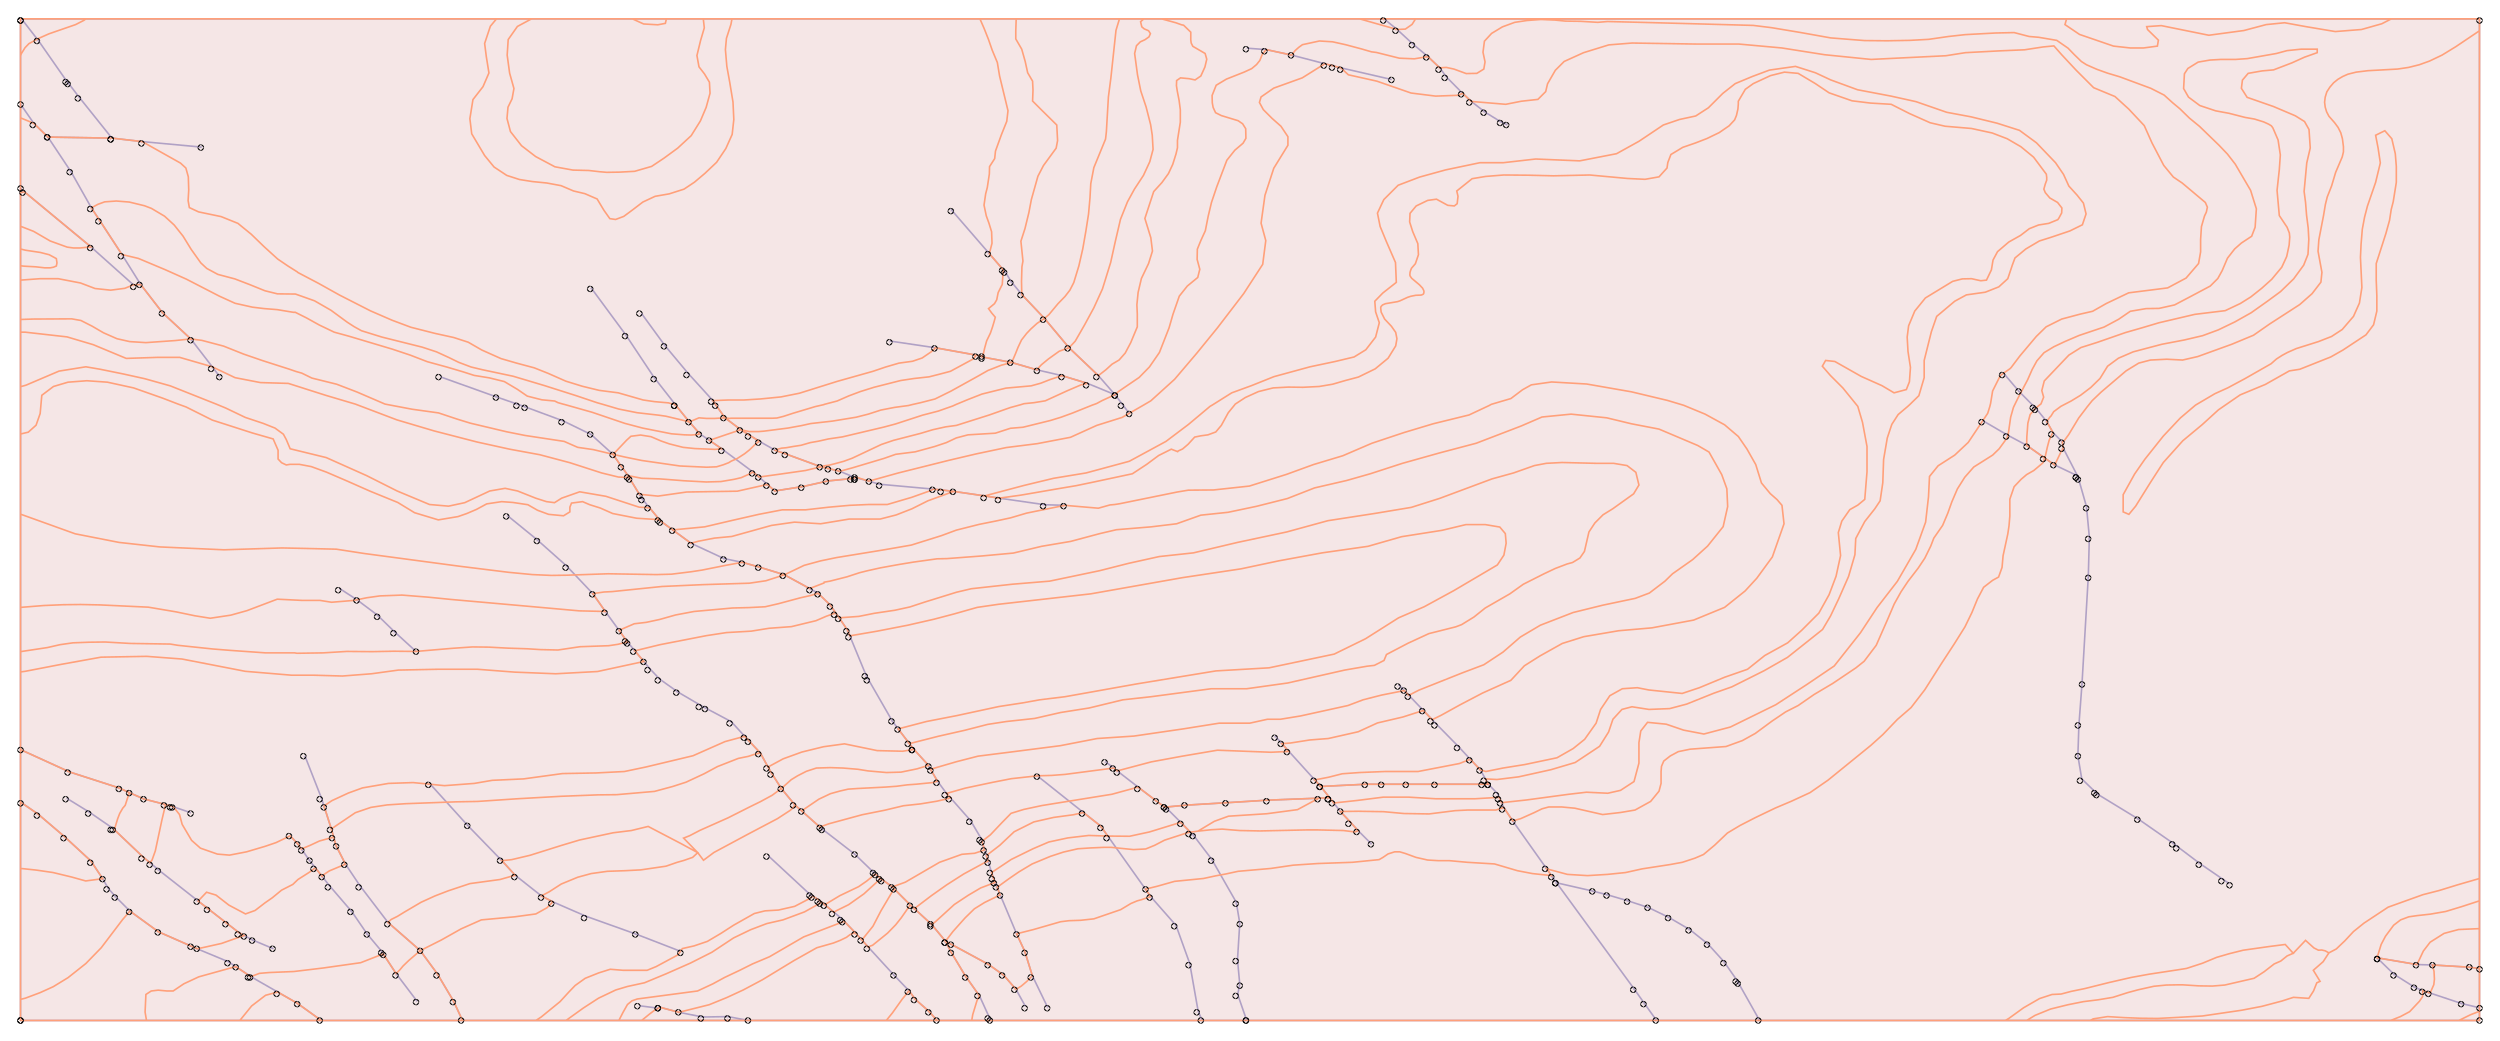 <?xml version="1.0" standalone="no"?>
<!DOCTYPE svg PUBLIC "-//W3C//DTD SVG 1.0//EN"
"http://www.w3.org/TR/2001/REC-SVG-20010904/DTD/svg10.dtd">

<svg width="1220px" height="508px" viewBox="0 0 1220 508" version="1.0" xmlns="http://www.w3.org/2000/svg">

<g transform="translate(0,508)">
<g transform="scale(1,-1)">
<path d=" M 10.0 10.0 L 1210.0 10.0 L 1210.0 498.8 L 10.0 498.8 L 10.0 10.0 M 225.7 10.0 L 221.3 19.5 L 213.4 32.8 L 205.1 44.1 L 189.3 57.9 L 175.7 75.7 L 168.6 86.3 L 164.1 95.1 L 162.8 99.5 L 161.7 103.5 L 158.1 114.7 L 156.8 118.7 L 148.8 139.1 M 23.4 441.1 L 54.6 440.6 L 69.4 438.9 L 98.5 436.2 M 10.0 142.2 L 33.9 131.3 L 58.1 123.5 L 63.1 121.2 L 70.2 118.1 L 80.8 115.4 L 83.9 114.5 L 84.6 114.3 L 93.1 111.4 M 10.5 498.8 L 18.8 488.1 L 32.4 468.6 L 33.3 467.5 L 38.6 460.6 L 54.6 440.6 M 500.4 16.9 L 495.8 25.2 L 489.9 32.0 L 482.5 37.3 L 464.4 47.1 L 461.4 48.7 M 107.2 324.2 L 103.6 329.0 L 93.1 342.6 L 79.2 355.5 L 68.7 369.1 L 59.5 383.8 L 48.4 400.8 L 44.7 406.4 L 34.7 424.1 L 23.4 441.1 L 16.5 447.8 L 10.0 457.2 M 65.1 369.0 L 44.4 387.5 L 11.9 414.4 L 10.0 416.1 M 457.3 10.0 L 453.3 14.5 L 446.7 20.3 L 443.6 24.5 L 436.3 32.1 L 423.9 45.6 L 420.6 49.3 L 417.3 52.9 L 412.0 58.4 L 411.0 59.5 L 407.0 62.8 L 402.5 66.5 L 400.9 67.8 L 399.8 68.7 L 396.6 70.7 L 395.4 71.4 L 375.0 90.3 M 551.0 306.3 L 547.9 310.5 L 544.1 315.4 L 536.0 324.7 L 521.7 338.3 L 509.7 352.6 L 498.7 364.2 L 493.5 370.5 L 490.7 375.1 L 489.6 376.3 L 482.8 384.2 L 464.0 405.9 M 332.0 43.8 L 310.8 52.0 L 285.9 60.9 L 269.8 67.9 L 264.2 70.8 L 251.4 80.9 L 244.9 88.0 L 228.3 105.1 L 210.0 125.3 M 141.6 100.1 L 145.5 96.0 L 147.1 93.7 L 151.1 88.0 L 153.9 84.5 L 157.2 80.3 L 160.6 76.0 L 171.7 63.1 L 179.1 52.3 L 186.2 43.8 L 187.0 42.5 L 193.3 32.9 L 203.6 19.3 M 247.5 256.5 L 262.0 244.7 L 276.4 231.9 L 289.3 218.3 L 295.4 209.6 L 302.1 200.4 L 305.8 195.2 L 306.3 194.6 L 309.8 190.4 L 314.2 185.2 L 316.9 181.9 L 321.9 176.6 L 330.8 170.3 L 341.7 163.9 L 344.1 162.6 L 356.9 155.8 L 363.4 148.7 L 365.2 146.7 L 371.0 140.6 L 374.8 133.7 L 376.4 130.9 L 381.3 123.2 L 388.0 115.1 L 391.2 112.3 L 400.1 104.4 L 401.3 103.4 L 417.2 91.1 L 426.4 82.2 L 427.2 81.5 L 429.8 79.3 L 430.7 78.6 L 435.5 75.2 L 436.3 74.3 L 444.2 66.4 L 446.2 64.6 L 454.4 57.1 L 454.7 56.8 L 461.4 48.7 L 464.0 43.6 L 471.0 31.9 L 478.0 22.0 L 482.7 11.7 L 483.4 10.0 M 858.7 10.0 L 848.2 28.6 L 847.8 29.4 L 841.2 38.8 L 833.5 47.3 L 824.7 54.3 L 814.4 60.3 L 804.5 65.1 L 794.4 68.4 L 784.9 71.2 L 777.5 73.1 L 759.6 77.2 M 608.4 10.0 L 608.2 10.6 L 604.0 22.7 L 605.0 27.7 L 603.9 39.7 L 605.0 57.5 L 603.3 67.7 L 591.3 88.7 L 582.4 100.4 L 580.9 101.9 L 576.2 106.7 L 569.7 113.2 L 568.4 114.1 L 564.2 117.2 L 555.4 123.9 L 545.2 131.8 L 543.5 133.2 L 539.3 136.4 M 808.4 10.0 L 802.2 18.7 L 797.1 25.9 L 759.6 77.2 L 757.1 80.7 L 754.8 84.0 L 738.2 107.4 L 733.8 114.0 L 732.8 116.3 L 731.6 118.9 L 730.8 120.7 L 726.3 125.3 L 724.9 127.9 L 722.4 132.3 L 717.5 137.5 L 711.8 143.6 L 700.9 154.7 L 698.9 156.8 L 694.6 161.3 L 687.5 168.7 L 685.3 171.0 L 682.5 173.9 M 311.9 17.2 L 321.4 16.0 L 321.9 16.5 L 331.3 14.0 L 342.9 11.7 L 355.3 11.9 L 365.3 10.0 M 967.6 302.7 L 979.8 295.6 L 989.0 290.7 L 997.9 284.4 L 1002.7 281.1 L 1013.8 275.8 M 669.4 96.0 L 662.8 102.6 L 658.9 106.9 L 654.1 112.0 L 651.0 116.0 L 648.9 118.7 L 644.5 124.2 L 641.6 127.4 L 629.0 141.3 L 625.6 145.1 L 622.1 149.0 M 156.8 10.0 L 145.1 18.4 L 135.5 23.9 L 122.4 31.4 L 121.9 31.8 L 115.0 36.3 L 111.6 38.6 L 96.2 45.0 L 93.2 46.3 L 77.3 53.3 L 63.4 63.4 L 56.3 70.5 L 52.8 74.5 L 50.1 79.2 L 44.4 87.8 L 31.5 99.7 L 18.6 110.7 L 10.0 116.6 M 608.4 484.5 L 617.9 483.8 L 630.4 481.1 L 646.5 476.9 L 650.8 475.8 L 654.3 474.9 L 679.1 469.2 M 165.6 220.9 L 174.2 215.3 L 184.2 207.8 L 192.3 199.9 L 203.0 190.1 M 675.4 498.8 L 681.8 493.6 L 689.5 486.5 L 696.8 480.4 L 702.6 474.9 L 705.9 470.4 L 713.7 462.5 L 718.0 458.5 L 724.8 453.2 L 732.3 448.6 L 735.6 447.1 M 568.4 114.1 L 579.0 115.1 L 599.0 116.3 L 618.2 117.5 L 643.6 118.5 L 648.9 118.7 M 32.5 118.5 L 43.7 111.6 L 54.9 103.9 L 55.8 103.1 L 69.9 89.7 L 73.2 87.0 L 77.6 83.3 L 96.7 68.3 L 101.7 64.4 L 110.1 57.9 L 116.7 52.8 L 119.1 51.5 L 123.2 49.3 L 133.5 45.0 M 644.5 124.2 L 666.5 125.3 L 674.6 125.3 L 686.8 125.3 L 700.3 125.3 L 723.5 125.3 L 726.3 125.3 M 506.2 129.4 L 528.7 111.5 L 537.1 104.9 L 540.6 100.0 L 559.0 74.1 L 561.5 70.5 L 573.9 56.4 L 580.6 37.8 L 584.7 14.5 L 586.7 10.0 M 977.7 325.9 L 985.2 317.1 L 992.8 309.4 L 993.4 308.9 L 998.8 302.3 L 1001.8 297.0 L 1006.4 292.3 L 1006.9 289.2 L 1013.8 275.8 L 1014.4 274.1 L 1018.2 260.8 L 1019.6 245.9 L 1019.1 226.9 L 1016.0 174.1 L 1014.5 154.1 L 1014.0 139.2 L 1015.9 127.9 L 1022.2 121.8 L 1024.0 120.2 L 1043.5 108.3 L 1060.6 96.4 L 1062.8 94.7 L 1073.4 86.7 L 1084.8 78.9 L 1088.0 76.7 M 313.0 355.1 L 324.6 339.2 L 335.8 325.8 L 347.9 312.5 L 349.1 310.7 L 353.8 304.1 L 361.5 298.3 L 365.6 295.7 L 370.5 292.7 L 378.4 288.2 L 383.4 286.5 L 400.6 280.2 L 404.5 279.3 L 409.8 278.0 L 417.5 274.9 L 424.0 273.2 L 429.2 271.7 L 455.6 269.3 L 459.6 268.9 L 465.4 268.2 L 480.5 266.0 L 487.6 264.9 L 509.8 261.7 L 519.6 261.4 M 214.9 324.1 L 242.3 314.3 L 252.7 310.7 L 256.7 309.3 L 274.8 302.6 L 288.4 296.0 L 299.1 286.3 L 303.3 280.3 L 306.5 275.9 L 307.0 275.0 L 312.0 266.8 L 313.4 264.5 L 317.0 260.2 L 321.8 254.4 L 322.4 253.7 L 328.3 249.4 L 337.2 242.9 L 353.3 235.4 L 362.2 233.6 L 370.4 231.3 L 382.8 227.5 L 395.1 220.8 L 399.2 218.5 L 405.2 212.7 L 407.8 208.9 L 409.5 206.5 L 413.6 200.5 L 414.7 197.7 L 422.8 178.1 L 423.6 176.7 L 435.4 156.2 L 438.3 152.3 L 443.8 145.1 L 445.6 142.8 L 446.0 142.3 L 453.1 134.5 L 454.1 132.6 L 457.5 126.8 L 461.9 120.8 L 463.8 118.7 L 473.6 107.6 L 478.8 98.8 L 479.2 97.4 L 480.5 93.2 L 481.4 90.5 L 482.2 87.8 L 483.9 82.2 L 484.6 79.9 L 485.7 77.4 L 486.6 75.0 L 488.1 71.3 L 496.1 52.3 L 500.1 43.7 L 503.8 31.8 L 511.3 16.3 M 418.0 275.1 L 417.5 274.9 L 416.0 274.5 L 404.0 273.3 L 392.0 270.6 L 378.1 268.4 L 374.5 271.6 L 370.4 275.2 L 367.4 277.7 L 352.2 289.0 L 346.2 293.1 L 341.5 296.3 L 336.4 302.1 L 329.4 310.7 L 329.4 310.8 L 319.2 323.8 L 305.3 344.7 L 288.4 367.6 M 1160.0 40.6 L 1168.2 32.6 L 1178.2 26.3 L 1182.3 24.6 L 1185.9 23.4 L 1201.2 18.3 L 1210.0 16.2 M 1210.0 35.3 L 1205.2 36.0 L 1187.0 37.1 L 1179.5 37.3 L 1160.0 40.6 M 544.1 315.4 L 530.7 320.9 L 518.2 324.7 L 506.1 327.5 L 493.7 331.1 L 479.3 333.8 L 479.4 334.1 L 476.4 334.7 L 456.4 338.3 L 434.1 341.6"
 style="fill:none; stroke:#b3b3da; stroke-opacity:1.0; stroke-width:0.8; " />

<path d=" M 362.7 24.9 L 354.7 21.2 L 346.1 17.7 L 331.3 14.0 L 321.9 16.5 L 321.4 16.0 L 319.3 14.9 L 317.3 13.4 L 313.1 10.0 L 302.0 10.0 L 304.0 13.9 L 306.2 17.8 L 308.4 19.6 L 311.0 20.5 L 340.4 24.4 L 347.9 27.9 L 353.6 31.0 L 361.0 34.5 L 367.2 37.6 L 375.5 41.1 L 392.2 50.8 L 412.0 58.4 L 417.3 52.9 L 414.8 51.9 L 413.1 50.6 L 410.0 49.1 L 406.7 47.8 L 398.6 45.5 L 387.4 39.2 L 372.1 29.9 L 362.7 24.9 z M 389.2 129.4 L 386.1 127.5 L 381.3 123.2 L 376.4 130.9 L 374.8 133.7 L 382.2 137.7 L 391.3 141.0 L 401.9 143.6 L 412.1 145.0 L 428.1 141.7 L 440.5 141.4 L 446.0 142.3 L 453.1 134.5 L 447.5 132.8 L 439.7 131.2 L 432.6 131.0 L 423.6 131.8 L 418.6 132.6 L 411.3 133.2 L 405.2 133.4 L 398.4 133.2 L 393.5 131.6 L 389.2 129.4 z M 343.3 88.2 L 340.5 91.9 L 333.6 99.0 L 336.6 100.2 L 341.6 102.8 L 355.3 108.9 L 366.0 114.3 L 371.1 116.8 L 376.8 119.9 L 381.3 123.2 L 388.0 115.1 L 386.8 113.6 L 385.7 112.6 L 379.4 108.5 L 364.8 100.8 L 348.4 92.0 L 343.3 88.2 z M 445.0 259.7 L 437.3 256.7 L 429.5 254.7 L 414.4 254.7 L 400.5 252.4 L 387.7 253.2 L 376.5 251.6 L 357.1 246.2 L 348.6 245.4 L 340.9 243.9 L 337.2 242.9 L 328.3 249.4 L 343.9 250.9 L 356.7 253.9 L 370.3 257.0 L 381.7 259.2 L 393.1 259.2 L 404.5 260.5 L 414.6 261.4 L 423.8 261.8 L 433.0 261.8 L 444.9 265.3 L 453.6 268.4 L 455.6 269.3 L 459.6 268.9 L 465.4 268.2 L 452.8 263.6 L 445.0 259.7 z M 437.1 56.7 L 433.1 52.6 L 425.8 46.7 L 424.6 46.3 L 423.9 45.6 L 420.6 49.3 L 426.0 56.0 L 429.9 63.5 L 436.3 74.3 L 444.2 66.4 L 439.8 60.1 L 437.1 56.7 z M 419.0 75.3 L 422.9 78.0 L 427.2 81.5 L 429.8 79.3 L 421.6 71.8 L 414.1 66.5 L 408.0 63.5 L 407.0 62.8 L 402.5 66.5 L 409.8 70.9 L 419.0 75.3 z M 414.2 314.8 L 408.5 312.3 L 402.0 310.6 L 402.3 310.6 L 397.9 309.6 L 386.9 306.3 L 382.3 304.8 L 379.1 304.0 L 376.6 303.9 L 356.7 303.9 L 355.9 303.8 L 353.8 304.1 L 349.1 310.7 L 347.9 312.5 L 355.5 312.8 L 363.0 312.8 L 371.0 313.3 L 381.1 314.3 L 390.1 316.1 L 408.6 321.9 L 426.0 326.8 L 432.2 328.9 L 438.7 330.8 L 445.3 331.7 L 450.0 333.3 L 454.4 336.3 L 455.9 337.6 L 456.4 338.3 L 476.4 334.7 L 474.9 332.8 L 463.8 326.8 L 458.5 325.4 L 453.4 324.1 L 446.1 323.3 L 439.5 322.3 L 426.5 319.0 L 419.8 316.9 L 414.2 314.8 z M 521.7 338.3 L 516.9 336.6 L 511.6 332.8 L 508.2 330.0 L 507.0 328.7 L 506.7 328.5 L 506.1 327.5 L 493.7 331.1 L 495.4 335.0 L 496.8 338.5 L 498.5 342.1 L 501.0 345.3 L 503.0 347.4 L 505.1 349.3 L 506.1 350.2 L 509.7 352.6 L 521.7 338.3 z M 402.4 280.7 L 400.6 280.2 L 383.4 286.5 L 378.4 288.2 L 379.2 288.7 L 381.4 289.3 L 383.6 289.5 L 387.0 290.1 L 390.9 290.7 L 395.4 292.0 L 399.4 292.7 L 404.3 293.8 L 411.1 294.8 L 431.4 299.6 L 437.0 301.1 L 450.2 305.4 L 457.9 307.4 L 465.0 309.9 L 466.5 310.6 L 472.3 313.0 L 479.2 315.7 L 490.9 318.6 L 503.2 319.7 L 507.9 321.0 L 512.5 322.8 L 518.2 324.7 L 530.7 320.9 L 527.8 320.3 L 520.8 317.3 L 510.1 312.4 L 504.6 311.5 L 499.7 311.0 L 498.1 310.5 L 493.0 309.1 L 482.8 305.5 L 466.7 300.4 L 461.5 299.7 L 455.2 298.3 L 449.2 296.5 L 436.0 293.1 L 430.1 291.1 L 415.9 284.4 L 411.8 282.9 L 407.4 281.7 L 404.6 281.0 L 402.4 280.7 z M 445.3 310.6 L 443.3 310.1 L 436.6 309.2 L 429.9 307.9 L 423.7 305.9 L 417.8 304.4 L 406.2 302.5 L 395.6 301.3 L 391.1 300.3 L 384.5 299.1 L 372.8 297.6 L 370.3 297.4 L 365.6 297.4 L 361.5 298.3 L 353.8 304.1 L 355.9 303.8 L 356.7 303.9 L 376.6 303.9 L 379.1 304.0 L 382.3 304.8 L 386.9 306.3 L 397.9 309.6 L 402.3 310.6 L 402.0 310.6 L 408.5 312.3 L 414.2 314.8 L 419.8 316.9 L 426.5 319.0 L 439.5 322.3 L 446.1 323.3 L 453.4 324.1 L 458.5 325.4 L 463.8 326.8 L 474.9 332.8 L 476.4 334.7 L 479.4 334.1 L 479.3 333.8 L 493.7 331.1 L 488.7 329.8 L 482.1 327.2 L 477.0 324.3 L 464.0 317.1 L 456.3 313.3 L 449.3 311.5 L 445.3 310.6 z M 321.4 16.0 L 321.9 16.5 L 331.3 14.0 L 346.1 17.7 L 354.7 21.2 L 362.7 24.9 L 372.1 29.9 L 387.4 39.2 L 398.6 45.5 L 406.7 47.8 L 410.0 49.1 L 413.1 50.6 L 414.8 51.9 L 417.3 52.9 L 420.6 49.3 L 423.9 45.6 L 424.6 46.3 L 425.8 46.7 L 433.1 52.6 L 437.1 56.7 L 439.8 60.1 L 444.2 66.4 L 446.2 64.6 L 454.7 56.8 L 461.4 48.7 L 464.0 43.6 L 471.0 31.9 L 478.0 22.0 L 476.8 19.8 L 474.7 12.9 L 474.2 10.0 L 457.3 10.0 L 453.3 14.5 L 446.7 20.3 L 443.6 24.5 L 440.2 20.3 L 435.5 13.7 L 432.5 10.0 L 313.1 10.0 L 317.3 13.4 L 319.3 14.9 L 321.4 16.0 z M 10.0 371.3 L 19.6 372.0 L 28.4 372.0 L 39.3 369.9 L 46.4 367.2 L 54.0 366.4 L 60.9 367.3 L 65.1 369.0 L 68.7 369.1 L 79.2 355.5 L 93.1 342.6 L 85.4 341.8 L 71.2 340.8 L 63.3 341.3 L 57.1 342.7 L 50.5 345.6 L 45.0 348.8 L 39.5 351.6 L 35.0 352.4 L 16.1 352.3 L 10.0 352.1 L 10.0 371.3 z M 80.8 115.4 L 79.0 107.8 L 75.8 92.8 L 74.2 88.3 L 73.2 87.0 L 69.9 89.7 L 55.8 103.1 L 57.4 108.4 L 58.4 111.0 L 59.9 113.6 L 61.1 115.0 L 63.1 121.2 L 70.2 118.1 L 80.8 115.4 z M 10.0 116.6 L 18.6 110.7 L 31.5 99.7 L 44.4 87.8 L 50.1 79.2 L 41.8 78.1 L 35.0 80.0 L 25.9 82.2 L 17.7 83.4 L 11.1 84.1 L 10.0 84.1 L 10.0 116.6 z M 10.0 142.2 L 33.9 131.3 L 58.1 123.5 L 63.1 121.2 L 61.1 115.0 L 59.9 113.6 L 58.4 111.0 L 57.4 108.4 L 55.8 103.1 L 69.9 89.7 L 73.2 87.0 L 74.2 88.3 L 75.8 92.8 L 79.0 107.8 L 80.8 115.4 L 84.6 114.3 L 87.6 110.5 L 88.9 105.7 L 93.5 97.9 L 97.8 94.1 L 106.1 91.2 L 112.0 90.7 L 120.3 92.3 L 129.4 95.0 L 134.7 96.8 L 141.6 100.1 L 145.5 96.0 L 147.1 93.7 L 151.4 95.5 L 155.9 97.6 L 162.8 99.5 L 164.1 95.1 L 168.6 86.3 L 160.7 83.0 L 158.3 81.4 L 157.2 80.3 L 153.9 84.5 L 150.9 82.3 L 145.4 78.8 L 142.9 76.4 L 137.4 73.6 L 132.9 69.9 L 129.3 67.4 L 124.5 63.7 L 119.8 62.0 L 111.7 66.3 L 105.4 71.2 L 100.8 72.6 L 96.7 68.3 L 110.1 57.9 L 116.7 52.8 L 119.1 51.5 L 108.1 47.6 L 98.7 45.5 L 96.2 45.0 L 77.3 53.3 L 63.4 63.4 L 59.8 59.2 L 49.4 45.5 L 41.9 37.8 L 33.2 30.9 L 26.0 26.5 L 19.6 23.6 L 12.4 20.9 L 10.0 20.3 L 10.0 84.1 L 11.1 84.1 L 17.7 83.4 L 25.9 82.2 L 35.0 80.0 L 41.8 78.1 L 50.1 79.2 L 44.4 87.8 L 31.5 99.7 L 18.6 110.7 L 10.0 116.6 L 10.0 142.2 z M 10.0 190.0 L 23.2 192.0 L 29.3 193.4 L 35.6 194.3 L 43.5 194.6 L 51.3 194.7 L 63.5 194.0 L 83.1 193.7 L 86.7 193.1 L 103.8 191.3 L 112.6 190.6 L 129.6 189.4 L 143.8 189.4 L 144.9 189.2 L 157.7 189.4 L 169.2 190.1 L 181.6 190.0 L 192.1 190.2 L 203.0 190.1 L 220.5 191.6 L 230.6 192.3 L 238.5 192.2 L 248.0 191.7 L 257.2 191.4 L 263.7 191.0 L 272.3 190.8 L 283.0 192.4 L 297.1 192.9 L 301.7 193.6 L 304.3 194.3 L 306.3 194.6 L 302.1 200.4 L 309.5 203.6 L 315.4 204.3 L 321.9 205.7 L 329.7 207.9 L 338.7 209.6 L 357.5 211.3 L 365.5 211.5 L 373.4 211.9 L 379.9 213.4 L 390.7 216.3 L 395.6 217.4 L 399.2 218.5 L 405.2 212.7 L 407.8 208.9 L 403.3 207.3 L 398.2 205.1 L 386.2 202.2 L 375.3 201.4 L 366.6 200.0 L 354.5 199.3 L 344.7 197.8 L 322.1 193.4 L 309.8 190.4 L 314.2 185.2 L 291.6 180.3 L 271.2 179.2 L 251.2 180.0 L 233.0 181.4 L 213.7 181.4 L 194.4 181.0 L 181.3 179.2 L 167.1 178.1 L 153.2 178.5 L 142.3 178.5 L 119.7 180.4 L 88.8 186.4 L 71.6 187.7 L 49.3 187.3 L 29.9 183.8 L 12.3 180.4 L 10.0 180.1 L 10.0 190.0 z M 290.8 130.8 L 304.7 131.5 L 315.2 133.7 L 338.2 139.2 L 353.8 146.1 L 363.4 148.7 L 371.0 140.6 L 367.9 139.8 L 365.2 138.9 L 360.3 137.9 L 350.1 133.9 L 343.6 130.4 L 334.8 126.3 L 328.3 124.2 L 319.4 121.8 L 300.9 120.2 L 291.6 120.1 L 273.6 119.4 L 252.4 118.2 L 233.1 116.9 L 222.4 116.7 L 198.0 115.8 L 188.9 115.2 L 181.0 114.0 L 173.4 111.4 L 161.7 103.5 L 158.1 114.7 L 162.0 117.3 L 170.0 121.0 L 176.9 123.5 L 189.6 125.7 L 201.6 126.1 L 216.9 124.6 L 231.5 125.7 L 240.2 127.2 L 255.5 127.9 L 274.5 130.5 L 290.8 130.8 z M 10.0 257.1 L 36.7 247.5 L 58.1 243.3 L 78.0 241.1 L 109.3 239.7 L 137.6 240.6 L 147.3 240.4 L 164.1 240.0 L 177.7 237.9 L 224.1 231.7 L 248.3 228.7 L 259.8 227.6 L 269.0 227.2 L 276.5 227.3 L 296.8 228.0 L 320.3 227.6 L 327.7 227.8 L 337.4 229.0 L 342.6 229.8 L 354.1 232.1 L 362.2 233.6 L 370.4 231.3 L 382.8 227.5 L 373.8 224.6 L 365.7 223.4 L 343.1 222.7 L 323.1 221.8 L 298.7 219.3 L 294.7 219.1 L 289.3 218.3 L 295.4 209.6 L 282.7 209.9 L 257.0 212.2 L 219.8 215.5 L 208.8 216.6 L 196.2 217.6 L 185.4 217.2 L 179.0 216.3 L 172.7 215.0 L 161.8 214.1 L 156.2 215.0 L 147.5 215.0 L 135.3 215.6 L 120.5 210.0 L 112.6 207.8 L 102.6 206.3 L 95.1 207.5 L 86.0 209.4 L 72.4 211.7 L 48.9 212.8 L 39.3 213.0 L 30.8 212.9 L 21.3 212.5 L 10.1 211.6 L 10.0 211.6 L 10.0 257.1 z M 10.0 386.5 L 12.4 385.9 L 19.7 384.8 L 24.0 383.7 L 27.5 381.8 L 27.8 379.7 L 27.5 378.2 L 26.1 377.6 L 24.5 377.3 L 21.8 377.3 L 17.4 377.8 L 11.8 378.1 L 10.0 378.3 L 10.0 386.5 z M 1167.0 498.8 L 1162.3 496.4 L 1152.4 493.6 L 1139.6 492.6 L 1125.3 495.0 L 1114.9 496.9 L 1105.9 496.0 L 1095.0 493.1 L 1077.9 490.8 L 1054.7 495.5 L 1047.6 495.0 L 1048.0 493.6 L 1053.3 488.4 L 1052.8 485.5 L 1046.1 484.6 L 1039.5 484.6 L 1031.4 485.5 L 1014.8 491.2 L 1007.7 496.0 L 1008.5 498.8 L 1167.0 498.8 z M 299.1 286.3 L 304.8 285.0 L 313.1 283.3 L 331.8 280.6 L 344.9 280.0 L 349.7 280.2 L 353.0 281.2 L 355.6 282.2 L 356.9 283.0 L 359.7 284.2 L 363.4 286.6 L 365.8 288.5 L 368.9 291.5 L 370.5 292.7 L 365.6 295.7 L 361.5 298.3 L 365.6 297.4 L 370.3 297.4 L 372.8 297.6 L 384.5 299.1 L 391.1 300.3 L 395.6 301.3 L 406.2 302.5 L 417.8 304.4 L 423.7 305.9 L 429.9 307.9 L 436.6 309.2 L 443.3 310.1 L 445.3 310.6 L 449.3 311.5 L 456.3 313.3 L 464.0 317.1 L 477.0 324.3 L 482.1 327.2 L 488.7 329.8 L 493.7 331.1 L 506.1 327.5 L 506.7 328.5 L 507.0 328.7 L 508.2 330.0 L 511.6 332.8 L 516.9 336.6 L 521.7 338.3 L 536.0 324.7 L 539.6 327.5 L 542.7 330.3 L 546.1 332.3 L 549.1 335.7 L 551.8 340.8 L 555.0 348.5 L 555.0 354.7 L 554.8 359.3 L 555.4 365.3 L 557.0 372.1 L 560.5 379.4 L 562.4 385.5 L 561.6 392.0 L 558.7 401.4 L 563.0 414.5 L 567.0 418.9 L 570.2 423.3 L 572.3 427.8 L 573.9 432.9 L 574.6 435.9 L 574.6 439.5 L 576.0 448.4 L 576.0 454.4 L 575.4 459.0 L 574.5 463.6 L 574.1 466.2 L 574.2 468.7 L 576.1 470.0 L 580.3 469.6 L 583.2 469.0 L 586.0 470.9 L 588.0 475.3 L 588.9 479.1 L 588.1 481.9 L 582.1 485.4 L 581.3 487.0 L 581.1 488.5 L 581.1 492.3 L 577.6 495.7 L 576.6 495.9 L 573.8 496.9 L 566.8 498.8 L 663.5 498.8 L 668.4 497.4 L 681.8 493.6 L 685.8 493.8 L 689.1 496.1 L 690.8 498.8 L 1008.5 498.8 L 1007.7 496.0 L 1014.8 491.2 L 1031.4 485.5 L 1039.5 484.6 L 1046.1 484.6 L 1052.8 485.5 L 1053.3 488.4 L 1048.0 493.6 L 1047.6 495.0 L 1054.7 495.5 L 1077.9 490.8 L 1095.0 493.1 L 1105.9 496.0 L 1114.9 496.9 L 1125.3 495.0 L 1139.6 492.6 L 1152.4 493.6 L 1162.3 496.4 L 1167.0 498.8 L 1210.0 498.8 L 1210.0 493.0 L 1198.4 485.2 L 1191.7 481.1 L 1185.6 478.2 L 1180.6 476.4 L 1175.4 475.1 L 1170.0 474.3 L 1155.5 473.5 L 1149.8 472.8 L 1145.8 471.8 L 1143.3 470.7 L 1140.9 469.3 L 1138.8 467.6 L 1137.0 465.5 L 1135.5 463.2 L 1134.7 460.6 L 1134.4 458.1 L 1134.7 455.7 L 1135.4 453.4 L 1136.5 451.3 L 1139.3 448.1 L 1141.0 445.8 L 1142.3 443.2 L 1143.1 440.3 L 1143.6 436.4 L 1143.6 433.9 L 1143.0 431.4 L 1139.8 423.9 L 1137.8 417.2 L 1135.7 411.9 L 1134.8 408.3 L 1133.9 402.9 L 1131.6 391.0 L 1131.2 385.4 L 1133.1 375.1 L 1132.6 370.3 L 1128.3 364.7 L 1122.3 359.4 L 1107.6 349.9 L 1099.7 344.4 L 1089.1 340.0 L 1072.5 334.0 L 1065.1 332.3 L 1057.4 332.7 L 1049.4 332.3 L 1043.7 330.8 L 1037.5 327.0 L 1025.4 316.7 L 1021.0 312.5 L 1018.5 309.4 L 1014.4 304.0 L 1009.5 295.9 L 1007.3 292.9 L 1006.4 292.3 L 1006.9 289.2 L 1005.9 287.8 L 1002.7 281.1 L 997.9 284.4 L 997.4 283.2 L 996.8 282.0 L 992.5 278.4 L 989.0 276.4 L 986.3 274.1 L 982.9 270.5 L 980.8 264.4 L 980.8 256.2 L 980.4 251.4 L 979.8 247.4 L 977.5 236.8 L 977.0 231.1 L 975.3 226.4 L 972.4 224.8 L 968.0 221.4 L 965.0 215.7 L 962.3 209.1 L 958.9 202.1 L 953.7 193.8 L 947.3 184.0 L 943.3 177.7 L 939.3 171.4 L 932.6 162.7 L 925.9 156.9 L 918.8 149.5 L 912.9 144.2 L 892.1 127.3 L 883.3 121.2 L 874.2 117.0 L 866.4 113.7 L 856.6 109.0 L 849.2 105.2 L 843.0 101.5 L 836.8 95.6 L 831.3 91.0 L 827.1 89.2 L 821.0 87.2 L 815.0 86.1 L 801.4 84.0 L 793.3 82.2 L 784.5 81.3 L 774.7 80.7 L 764.9 81.3 L 754.8 84.0 L 757.1 80.7 L 747.8 81.7 L 740.5 83.1 L 729.3 86.4 L 716.0 87.2 L 707.3 88.0 L 701.9 88.0 L 696.7 88.3 L 691.0 89.6 L 685.8 91.5 L 683.1 92.3 L 680.6 92.3 L 677.4 91.3 L 674.9 89.6 L 673.0 88.5 L 660.0 87.2 L 643.1 86.6 L 631.1 85.8 L 620.2 84.2 L 604.2 82.8 L 598.2 81.5 L 593.3 80.6 L 587.3 79.3 L 573.2 77.9 L 564.7 75.5 L 559.0 74.1 L 561.5 70.5 L 556.9 68.9 L 555.0 68.4 L 551.9 67.1 L 546.9 64.1 L 533.8 59.6 L 527.4 58.9 L 521.7 58.7 L 517.6 58.2 L 504.4 54.4 L 496.1 52.3 L 500.1 43.7 L 503.8 31.8 L 501.1 29.1 L 498.4 26.8 L 495.8 25.2 L 489.9 32.0 L 482.5 37.3 L 464.4 47.1 L 461.4 48.7 L 465.1 53.5 L 471.0 60.1 L 475.5 64.5 L 480.5 67.6 L 488.1 71.3 L 486.6 75.0 L 492.1 79.0 L 497.2 82.5 L 503.7 86.4 L 512.6 90.1 L 519.0 92.2 L 526.0 93.8 L 532.0 94.2 L 538.8 94.5 L 542.2 94.5 L 553.1 93.4 L 559.1 93.7 L 563.5 95.5 L 568.3 98.0 L 580.0 101.8 L 580.9 101.9 L 584.6 102.4 L 591.1 103.1 L 596.4 103.4 L 604.9 102.7 L 614.9 102.5 L 637.5 103.0 L 643.2 103.0 L 655.6 102.7 L 661.2 102.0 L 662.8 102.6 L 658.9 106.9 L 654.1 112.0 L 663.0 112.1 L 675.2 111.9 L 685.1 111.0 L 697.4 110.8 L 710.1 112.4 L 716.2 112.7 L 730.0 112.7 L 733.1 113.7 L 733.8 114.0 L 738.2 107.4 L 742.1 108.5 L 748.6 111.4 L 752.5 113.3 L 755.8 114.2 L 762.1 114.2 L 768.5 113.6 L 782.1 110.5 L 790.8 111.5 L 797.9 112.7 L 805.5 116.9 L 809.6 121.9 L 810.6 125.7 L 810.6 131.4 L 810.8 134.0 L 811.9 136.6 L 815.1 139.1 L 819.0 141.2 L 824.8 142.4 L 842.3 143.7 L 850.3 146.6 L 856.6 150.1 L 864.6 156.0 L 871.4 160.6 L 877.5 163.7 L 885.3 169.1 L 894.4 174.5 L 905.7 182.1 L 909.7 185.3 L 915.6 193.1 L 921.1 205.6 L 924.4 213.3 L 927.7 219.2 L 931.1 224.3 L 936.1 230.8 L 939.3 235.6 L 942.2 241.5 L 943.7 245.4 L 948.0 251.6 L 950.5 257.5 L 952.5 263.1 L 955.2 269.4 L 958.8 275.1 L 963.2 280.1 L 972.4 285.9 L 975.6 289.0 L 979.6 294.5 L 980.1 296.7 L 981.2 304.4 L 982.5 309.0 L 982.7 309.5 L 984.6 313.4 L 989.5 322.7 L 991.7 327.7 L 994.0 331.9 L 997.5 335.9 L 1002.3 338.8 L 1007.6 341.3 L 1014.6 344.3 L 1026.8 348.4 L 1033.9 352.2 L 1039.6 356.1 L 1047.3 357.4 L 1053.6 357.5 L 1061.2 359.2 L 1069.0 363.3 L 1078.6 368.4 L 1082.3 372.1 L 1084.4 375.9 L 1087.0 382.0 L 1090.5 386.5 L 1093.8 389.4 L 1098.8 392.7 L 1100.5 397.1 L 1101.1 406.1 L 1098.3 415.1 L 1090.8 427.9 L 1087.0 432.8 L 1082.9 437.1 L 1073.4 446.3 L 1068.4 450.4 L 1063.8 454.9 L 1060.2 457.9 L 1056.1 461.6 L 1049.6 464.9 L 1034.5 470.5 L 1028.5 472.3 L 1023.2 474.2 L 1018.2 476.4 L 1015.7 478.0 L 1012.2 481.4 L 1009.2 484.5 L 1003.7 488.3 L 994.9 489.8 L 990.2 490.2 L 982.9 492.1 L 973.9 491.9 L 959.0 491.1 L 950.9 490.2 L 941.2 488.8 L 932.0 488.3 L 921.0 488.1 L 909.9 488.2 L 893.4 489.5 L 878.3 492.2 L 864.5 494.5 L 855.6 495.6 L 823.0 496.5 L 800.5 497.1 L 784.5 497.5 L 779.7 497.1 L 771.3 497.6 L 763.9 497.7 L 758.9 498.2 L 752.0 498.5 L 745.2 498.0 L 739.2 497.1 L 733.2 494.9 L 727.9 491.7 L 724.4 487.9 L 723.7 482.5 L 724.7 477.8 L 724.1 474.3 L 720.7 472.2 L 715.5 472.1 L 709.5 474.3 L 705.8 475.1 L 702.6 474.9 L 696.8 480.4 L 690.2 479.3 L 682.9 479.6 L 671.7 482.4 L 669.3 482.7 L 664.5 484.1 L 656.6 486.2 L 650.3 487.6 L 643.9 488.0 L 635.6 486.2 L 633.8 484.9 L 632.0 483.3 L 631.0 482.0 L 630.4 481.1 L 617.9 483.8 L 616.0 481.5 L 614.8 478.5 L 613.2 476.5 L 610.8 474.5 L 607.1 472.8 L 598.5 469.4 L 593.5 466.4 L 591.5 461.4 L 591.6 457.8 L 592.0 455.6 L 593.2 453.0 L 596.0 451.6 L 604.2 449.1 L 606.4 447.6 L 607.9 445.2 L 608.0 440.5 L 606.6 438.1 L 602.6 434.7 L 598.7 429.8 L 593.8 416.9 L 591.2 409.2 L 589.6 402.5 L 588.2 395.4 L 586.0 390.6 L 584.3 386.4 L 584.2 381.4 L 585.5 376.6 L 584.5 372.6 L 579.4 368.4 L 575.5 363.5 L 572.4 354.6 L 570.5 348.0 L 565.8 336.0 L 560.9 328.9 L 555.9 323.8 L 548.4 318.7 L 545.8 316.9 L 544.1 315.4 L 537.8 312.5 L 535.2 311.1 L 533.6 310.5 L 533.5 310.5 L 523.3 306.4 L 517.8 304.4 L 512.6 302.8 L 499.2 299.5 L 493.1 299.0 L 485.7 296.6 L 472.4 295.8 L 466.7 294.3 L 461.8 292.0 L 456.1 290.1 L 446.6 287.5 L 437.1 286.3 L 431.4 284.3 L 416.0 279.7 L 409.8 278.0 L 404.5 279.3 L 400.6 280.2 L 393.1 278.4 L 380.5 276.6 L 370.4 275.2 L 367.4 277.7 L 366.2 276.9 L 361.7 274.9 L 358.3 274.1 L 351.8 273.0 L 344.6 272.8 L 333.6 273.4 L 329.8 273.7 L 322.0 274.3 L 313.1 274.6 L 306.5 275.9 L 303.3 280.3 L 299.1 286.3 z M 997.9 284.4 L 999.1 289.8 L 1000.0 293.2 L 1001.8 297.0 L 998.8 302.3 L 1000.3 304.4 L 1000.9 305.0 L 1002.2 307.1 L 1005.3 309.4 L 1005.7 309.7 L 1010.7 312.3 L 1015.3 315.1 L 1020.3 318.9 L 1024.8 323.3 L 1028.5 329.3 L 1033.8 333.2 L 1041.0 336.3 L 1055.0 340.0 L 1066.0 342.1 L 1074.9 344.2 L 1082.5 347.0 L 1090.6 350.9 L 1098.6 355.4 L 1106.5 361.0 L 1112.9 365.7 L 1119.3 371.9 L 1124.2 378.6 L 1126.3 383.9 L 1126.7 391.2 L 1126.4 396.7 L 1125.6 403.0 L 1125.1 409.3 L 1124.4 414.6 L 1125.7 428.5 L 1127.4 435.8 L 1126.8 444.8 L 1124.6 448.7 L 1120.1 451.5 L 1109.5 456.0 L 1096.6 460.5 L 1093.8 464.9 L 1094.3 468.9 L 1097.1 472.2 L 1103.9 473.4 L 1109.5 473.9 L 1118.4 477.3 L 1124.6 480.1 L 1130.8 482.3 L 1130.8 484.0 L 1122.9 484.0 L 1116.1 483.3 L 1110.9 481.9 L 1096.7 479.4 L 1091.0 479.0 L 1083.8 479.0 L 1078.5 478.7 L 1072.7 477.7 L 1067.7 474.6 L 1066.0 472.0 L 1065.6 464.8 L 1068.0 460.6 L 1073.5 456.5 L 1081.3 453.9 L 1087.8 452.7 L 1095.6 450.7 L 1100.2 449.9 L 1104.7 448.5 L 1107.1 447.4 L 1108.4 446.6 L 1108.8 446.1 L 1109.2 445.5 L 1111.7 439.7 L 1112.8 432.4 L 1112.3 425.2 L 1111.2 415.1 L 1112.3 402.8 L 1116.1 397.1 L 1117.2 394.3 L 1117.4 392.3 L 1117.1 388.4 L 1115.9 382.8 L 1113.5 377.6 L 1108.6 371.7 L 1103.7 367.3 L 1098.4 363.1 L 1093.3 359.9 L 1085.9 356.4 L 1071.1 354.6 L 1053.6 350.5 L 1045.2 348.0 L 1037.2 345.7 L 1023.4 340.9 L 1015.5 338.4 L 1009.6 334.7 L 997.6 322.1 L 996.4 317.4 L 997.3 314.2 L 996.0 310.9 L 994.1 309.4 L 993.4 308.9 L 990.7 305.7 L 989.6 301.5 L 989.1 294.9 L 989.0 290.7 L 997.9 284.4 z M 400.6 280.2 L 402.4 280.7 L 404.6 281.0 L 407.4 281.7 L 411.8 282.9 L 415.9 284.4 L 430.1 291.1 L 436.0 293.1 L 449.2 296.5 L 455.2 298.3 L 461.5 299.7 L 466.7 300.4 L 482.8 305.5 L 493.0 309.1 L 498.1 310.5 L 499.7 311.0 L 504.6 311.5 L 510.1 312.4 L 520.8 317.3 L 527.8 320.3 L 530.7 320.9 L 518.2 324.7 L 512.5 322.8 L 507.9 321.0 L 503.2 319.7 L 490.9 318.6 L 479.2 315.7 L 472.3 313.0 L 466.5 310.6 L 465.0 309.9 L 457.9 307.4 L 450.2 305.4 L 437.0 301.1 L 431.4 299.6 L 411.1 294.8 L 404.3 293.8 L 399.4 292.7 L 395.4 292.0 L 390.9 290.7 L 387.0 290.1 L 383.6 289.5 L 381.4 289.3 L 379.2 288.7 L 378.4 288.2 L 383.4 286.5 L 400.6 280.2 z M 299.1 286.3 L 289.5 288.6 L 281.9 289.7 L 275.3 292.6 L 256.2 295.5 L 247.2 297.3 L 229.5 301.5 L 223.0 303.5 L 214.0 306.5 L 201.1 308.3 L 187.9 310.8 L 174.2 316.7 L 164.3 320.5 L 152.2 323.5 L 147.3 325.9 L 144.5 326.7 L 141.0 327.9 L 128.2 332.0 L 118.9 335.2 L 109.1 339.1 L 98.5 341.9 L 93.1 342.6 L 79.2 355.5 L 68.7 369.1 L 65.1 369.0 L 60.9 367.3 L 54.0 366.4 L 46.4 367.2 L 39.3 369.9 L 28.4 372.0 L 19.6 372.0 L 10.0 371.3 L 10.0 378.3 L 11.8 378.1 L 17.4 377.8 L 21.8 377.3 L 24.5 377.3 L 26.1 377.6 L 27.5 378.2 L 27.8 379.7 L 27.5 381.8 L 24.0 383.7 L 19.7 384.8 L 12.4 385.9 L 10.0 386.5 L 10.0 397.6 L 16.4 395.1 L 24.5 390.4 L 32.8 387.4 L 35.8 387.0 L 39.1 387.0 L 44.4 387.5 L 11.9 414.4 L 10.0 414.0 L 10.0 450.5 L 16.5 447.8 L 23.4 441.1 L 54.6 440.6 L 69.4 438.9 L 88.1 428.4 L 90.7 426.0 L 91.9 421.7 L 92.1 415.3 L 91.8 410.1 L 92.4 406.7 L 96.9 404.6 L 107.9 402.3 L 116.1 399.0 L 122.6 393.7 L 128.9 387.6 L 135.5 381.6 L 140.5 378.2 L 145.1 375.3 L 145.4 375.0 L 155.3 369.8 L 165.7 364.0 L 180.8 356.3 L 191.4 351.7 L 200.5 348.3 L 212.3 345.3 L 221.4 343.3 L 228.5 341.0 L 235.1 337.2 L 244.5 333.0 L 252.1 330.8 L 260.7 328.5 L 267.5 325.8 L 276.1 322.0 L 284.2 319.5 L 292.4 317.5 L 301.7 316.3 L 313.9 312.8 L 319.4 312.0 L 326.2 311.4 L 327.6 311.0 L 329.4 310.8 L 329.4 310.7 L 336.4 302.1 L 341.1 304.1 L 344.9 303.8 L 348.6 303.8 L 353.8 304.1 L 361.5 298.3 L 352.9 295.4 L 346.2 293.1 L 352.2 289.0 L 348.9 288.7 L 344.3 288.9 L 339.1 289.1 L 333.3 289.7 L 326.6 291.4 L 322.6 292.8 L 317.7 294.9 L 312.6 295.7 L 307.9 295.1 L 305.8 293.2 L 300.3 287.4 L 299.1 286.3 z M 336.4 302.1 L 332.5 303.1 L 324.9 304.9 L 321.4 305.4 L 310.9 306.6 L 301.9 308.4 L 294.1 310.7 L 291.3 311.5 L 281.2 314.9 L 265.8 319.8 L 250.4 324.4 L 235.3 327.6 L 229.9 328.9 L 223.8 331.2 L 219.1 333.5 L 213.0 336.3 L 206.0 338.6 L 186.4 343.5 L 176.4 346.6 L 172.8 348.6 L 169.4 350.8 L 161.5 356.6 L 153.5 361.2 L 144.2 364.5 L 135.4 364.6 L 129.3 366.1 L 121.9 369.1 L 114.6 371.9 L 106.3 374.1 L 100.9 377.0 L 98.0 379.7 L 93.3 386.3 L 89.3 392.8 L 85.0 398.2 L 80.3 402.5 L 73.9 406.3 L 70.5 407.6 L 63.1 409.4 L 56.8 409.9 L 51.1 409.5 L 47.8 408.3 L 45.2 406.9 L 44.7 406.4 L 48.4 400.8 L 59.5 383.8 L 67.5 381.9 L 80.6 376.4 L 90.9 371.8 L 107.0 363.5 L 114.7 360.0 L 123.2 358.1 L 129.0 357.4 L 135.3 356.9 L 143.1 355.6 L 144.1 355.6 L 149.5 352.9 L 155.8 349.4 L 163.1 345.9 L 170.4 343.9 L 191.5 337.6 L 200.2 334.7 L 208.5 331.5 L 218.0 328.9 L 225.8 326.6 L 231.4 324.8 L 238.8 323.6 L 246.1 321.8 L 252.5 318.0 L 257.3 314.7 L 264.4 312.9 L 270.7 312.3 L 272.3 311.5 L 275.1 310.7 L 275.2 310.7 L 289.0 306.8 L 304.9 301.4 L 313.6 299.1 L 327.7 296.3 L 334.0 295.8 L 337.3 295.7 L 340.7 296.0 L 341.5 296.3 L 336.4 302.1 z M 493.7 331.1 L 479.3 333.8 L 479.4 334.1 L 479.8 334.9 L 480.5 338.1 L 481.5 341.7 L 483.3 345.4 L 484.3 348.3 L 485.2 351.3 L 485.7 353.2 L 484.0 355.2 L 482.4 357.4 L 485.3 359.8 L 486.4 361.7 L 487.1 365.2 L 489.1 369.2 L 489.6 376.3 L 482.8 384.2 L 484.1 389.3 L 483.9 394.9 L 482.6 399.1 L 481.3 402.7 L 480.2 407.9 L 481.0 413.4 L 481.8 416.5 L 482.8 423.1 L 482.9 426.7 L 485.4 430.6 L 485.8 434.3 L 488.7 442.3 L 491.3 448.8 L 491.9 454.0 L 487.8 470.9 L 486.7 477.5 L 484.2 483.5 L 482.4 488.7 L 480.3 494.0 L 478.2 498.8 L 495.9 498.8 L 495.7 492.9 L 495.7 489.0 L 498.6 484.0 L 500.3 478.0 L 501.5 472.5 L 503.9 468.4 L 504.1 464.0 L 503.9 458.7 L 508.5 454.1 L 515.7 447.0 L 516.1 439.4 L 515.4 435.7 L 509.2 427.2 L 506.5 422.0 L 503.3 410.6 L 502.1 404.3 L 500.2 396.5 L 498.2 390.3 L 499.2 380.6 L 498.7 377.8 L 498.5 370.7 L 498.6 365.5 L 498.7 364.2 L 509.7 352.6 L 506.1 350.2 L 505.1 349.3 L 503.0 347.4 L 501.0 345.3 L 498.5 342.1 L 496.8 338.5 L 495.4 335.0 L 493.7 331.1 z M 521.7 338.3 L 509.7 352.6 L 511.9 354.5 L 516.3 359.8 L 519.7 363.3 L 522.1 366.4 L 524.0 370.1 L 526.5 378.3 L 528.4 386.6 L 529.9 395.2 L 531.2 403.5 L 531.9 411.3 L 532.3 418.4 L 533.8 426.2 L 539.5 440.1 L 539.9 443.6 L 540.9 460.7 L 542.1 469.9 L 544.6 493.2 L 546.3 498.8 L 558.2 498.8 L 556.6 497.4 L 557.2 494.9 L 558.4 493.9 L 560.5 493.0 L 561.4 491.6 L 560.7 490.0 L 558.7 488.6 L 556.5 487.6 L 554.6 485.7 L 553.7 481.9 L 555.1 471.5 L 556.7 463.6 L 559.3 455.8 L 561.5 447.2 L 562.3 442.0 L 562.7 435.1 L 561.1 429.1 L 558.0 422.4 L 553.6 415.7 L 550.2 409.5 L 546.8 401.0 L 544.3 390.3 L 542.0 379.9 L 538.0 367.0 L 533.8 357.8 L 529.3 349.5 L 524.7 341.5 L 521.7 338.3 z M 41.9 498.8 L 41.0 498.1 L 36.9 496.0 L 23.9 491.5 L 18.7 489.2 L 14.1 486.7 L 12.2 484.7 L 10.4 481.8 L 10.0 480.8 L 10.0 498.8 L 41.9 498.8 z M 432.5 10.0 L 435.5 13.7 L 440.2 20.3 L 443.6 24.5 L 446.7 20.3 L 453.3 14.5 L 457.3 10.0 L 432.5 10.0 z M 474.2 10.0 L 474.7 12.9 L 476.8 19.8 L 478.0 22.0 L 471.0 31.9 L 464.0 43.6 L 461.4 48.7 L 464.4 47.1 L 482.5 37.3 L 489.9 32.0 L 495.8 25.2 L 498.4 26.8 L 501.1 29.1 L 503.8 31.8 L 500.1 43.7 L 496.1 52.3 L 504.4 54.4 L 517.6 58.2 L 521.7 58.7 L 527.4 58.9 L 533.8 59.6 L 546.9 64.1 L 551.9 67.1 L 555.0 68.4 L 556.9 68.9 L 561.5 70.5 L 559.0 74.1 L 564.7 75.5 L 573.2 77.9 L 587.3 79.3 L 593.3 80.6 L 598.2 81.5 L 604.2 82.8 L 620.2 84.2 L 631.1 85.8 L 643.1 86.6 L 660.0 87.2 L 673.0 88.5 L 674.9 89.6 L 677.4 91.3 L 680.6 92.3 L 683.1 92.3 L 685.8 91.5 L 691.0 89.6 L 696.7 88.3 L 701.9 88.0 L 707.3 88.0 L 716.0 87.2 L 729.3 86.4 L 740.5 83.1 L 747.8 81.7 L 757.1 80.7 L 754.8 84.0 L 764.9 81.3 L 774.7 80.7 L 784.5 81.3 L 793.3 82.2 L 801.4 84.0 L 815.0 86.1 L 821.0 87.2 L 827.1 89.2 L 831.3 91.0 L 836.8 95.6 L 843.0 101.5 L 849.2 105.2 L 856.6 109.0 L 866.4 113.7 L 874.2 117.0 L 883.3 121.2 L 892.1 127.3 L 912.9 144.2 L 918.8 149.5 L 925.9 156.9 L 932.6 162.7 L 939.3 171.4 L 943.3 177.7 L 947.3 184.0 L 953.7 193.8 L 958.9 202.1 L 962.3 209.1 L 965.0 215.7 L 968.0 221.4 L 972.4 224.8 L 975.3 226.4 L 977.0 231.1 L 977.5 236.8 L 979.8 247.4 L 980.4 251.4 L 980.8 256.2 L 980.8 264.4 L 982.9 270.5 L 986.3 274.1 L 989.0 276.4 L 992.5 278.4 L 996.8 282.0 L 997.4 283.2 L 997.9 284.4 L 1002.7 281.1 L 1005.9 287.8 L 1006.9 289.2 L 1006.4 292.3 L 1007.3 292.9 L 1009.5 295.9 L 1014.4 304.0 L 1018.5 309.4 L 1021.0 312.5 L 1025.4 316.7 L 1037.5 327.0 L 1043.7 330.8 L 1049.4 332.3 L 1057.4 332.7 L 1065.1 332.3 L 1072.5 334.0 L 1089.1 340.0 L 1099.7 344.4 L 1107.6 349.9 L 1122.3 359.4 L 1128.3 364.7 L 1132.6 370.3 L 1133.1 375.1 L 1131.2 385.4 L 1131.6 391.0 L 1133.9 402.9 L 1134.8 408.3 L 1135.7 411.9 L 1137.8 417.2 L 1139.8 423.9 L 1143.0 431.4 L 1143.6 433.9 L 1143.6 436.4 L 1143.1 440.3 L 1142.3 443.2 L 1141.0 445.8 L 1139.3 448.1 L 1136.5 451.3 L 1135.4 453.4 L 1134.7 455.7 L 1134.4 458.1 L 1134.7 460.6 L 1135.5 463.2 L 1137.0 465.5 L 1138.8 467.6 L 1140.9 469.3 L 1143.3 470.7 L 1145.8 471.8 L 1149.8 472.8 L 1155.5 473.5 L 1170.0 474.3 L 1175.4 475.1 L 1180.6 476.4 L 1185.6 478.2 L 1191.7 481.1 L 1198.4 485.2 L 1210.0 493.0 L 1210.0 79.3 L 1199.3 76.2 L 1190.2 73.4 L 1182.4 71.4 L 1165.4 65.3 L 1153.6 57.5 L 1148.5 53.4 L 1144.3 48.9 L 1140.1 44.9 L 1136.5 43.0 L 1134.7 44.0 L 1133.0 44.4 L 1131.4 44.3 L 1129.2 45.4 L 1125.1 49.1 L 1119.1 42.8 L 1115.2 47.1 L 1107.4 46.1 L 1094.7 44.3 L 1087.9 42.6 L 1081.7 40.8 L 1074.7 37.9 L 1067.0 35.4 L 1062.6 34.7 L 1062.6 34.7 L 1048.8 32.6 L 1040.0 31.0 L 1029.1 28.5 L 1017.5 25.6 L 1010.7 24.2 L 1005.8 22.9 L 1001.4 22.7 L 995.3 20.7 L 987.5 16.2 L 980.3 11.0 L 978.6 10.0 L 474.2 10.0 z M 1042.2 261.0 L 1049.5 272.7 L 1055.7 282.3 L 1063.5 291.0 L 1065.2 292.9 L 1074.7 300.8 L 1082.6 308.0 L 1093.2 315.3 L 1105.5 320.4 L 1117.2 327.0 L 1122.3 327.8 L 1137.4 333.8 L 1143.4 337.2 L 1154.6 344.6 L 1158.3 349.5 L 1159.9 356.2 L 1159.9 363.5 L 1159.6 371.3 L 1159.6 379.4 L 1164.3 394.0 L 1166.1 400.5 L 1166.9 405.7 L 1167.9 409.6 L 1169.4 419.0 L 1169.4 426.8 L 1168.9 433.0 L 1167.2 440.3 L 1163.8 444.2 L 1159.3 442.0 L 1160.5 435.8 L 1161.6 428.5 L 1159.3 419.0 L 1155.3 407.4 L 1153.9 402.0 L 1152.8 396.1 L 1152.2 388.8 L 1151.9 382.4 L 1152.6 367.7 L 1151.4 360.1 L 1148.5 353.6 L 1143.0 347.2 L 1137.8 343.8 L 1131.4 341.3 L 1120.6 337.9 L 1116.3 336.0 L 1113.7 334.6 L 1110.9 332.8 L 1108.3 330.5 L 1095.5 323.2 L 1087.1 318.7 L 1080.9 315.9 L 1071.4 310.3 L 1064.1 304.1 L 1063.5 303.5 L 1055.7 295.2 L 1046.7 283.9 L 1041.7 276.7 L 1036.1 266.6 L 1036.1 258.2 L 1038.9 257.0 L 1042.2 261.0 z M 381.3 123.2 L 376.8 119.9 L 371.1 116.8 L 366.0 114.3 L 355.3 108.9 L 341.6 102.8 L 336.6 100.2 L 333.6 99.0 L 340.5 91.9 L 332.0 96.5 L 316.3 104.7 L 308.1 102.7 L 299.2 101.6 L 282.9 98.1 L 274.2 95.5 L 258.6 90.6 L 249.7 88.5 L 244.9 88.0 L 251.4 80.9 L 244.0 78.8 L 229.3 76.8 L 218.8 73.3 L 212.3 70.8 L 205.5 67.7 L 197.5 63.0 L 193.9 60.8 L 190.9 59.3 L 189.3 57.9 L 205.1 44.1 L 199.5 39.3 L 196.7 36.6 L 195.2 34.8 L 193.3 32.9 L 187.0 42.5 L 176.0 38.2 L 157.6 35.6 L 143.4 33.9 L 131.3 33.4 L 126.6 33.0 L 122.4 31.4 L 115.0 36.3 L 97.0 31.3 L 89.7 27.9 L 84.5 24.4 L 81.5 24.4 L 77.2 24.8 L 73.8 24.4 L 71.2 22.7 L 70.8 14.1 L 71.5 10.0 L 10.0 10.0 L 10.0 20.3 L 12.4 20.9 L 19.6 23.6 L 26.0 26.5 L 33.2 30.9 L 41.9 37.8 L 49.4 45.5 L 59.8 59.2 L 63.4 63.4 L 77.3 53.3 L 96.2 45.0 L 98.7 45.5 L 108.1 47.6 L 119.1 51.5 L 116.7 52.8 L 110.1 57.9 L 96.7 68.3 L 100.8 72.6 L 105.4 71.2 L 111.7 66.3 L 119.8 62.0 L 124.5 63.7 L 129.3 67.4 L 132.9 69.9 L 137.4 73.6 L 142.9 76.4 L 145.4 78.8 L 150.9 82.3 L 153.9 84.5 L 157.2 80.3 L 158.3 81.4 L 160.7 83.0 L 168.6 86.3 L 164.1 95.1 L 162.8 99.5 L 161.7 103.5 L 173.4 111.4 L 181.0 114.0 L 188.9 115.2 L 198.0 115.8 L 222.4 116.7 L 233.1 116.9 L 252.4 118.2 L 273.6 119.4 L 291.6 120.1 L 300.9 120.2 L 319.4 121.8 L 328.3 124.2 L 334.8 126.3 L 343.6 130.4 L 350.1 133.9 L 360.3 137.9 L 365.2 138.9 L 367.9 139.8 L 371.0 140.6 L 374.8 133.7 L 376.4 130.9 L 381.3 123.2 z M 10.0 211.6 L 10.1 211.6 L 21.3 212.5 L 30.8 212.9 L 39.3 213.0 L 48.9 212.8 L 72.4 211.7 L 86.0 209.4 L 95.1 207.5 L 102.6 206.3 L 112.6 207.8 L 120.5 210.0 L 135.3 215.6 L 147.5 215.0 L 156.2 215.0 L 161.8 214.1 L 172.7 215.0 L 179.0 216.3 L 185.4 217.2 L 196.2 217.6 L 208.8 216.6 L 219.8 215.5 L 257.0 212.2 L 282.7 209.9 L 295.4 209.6 L 289.3 218.3 L 294.7 219.1 L 298.7 219.3 L 323.1 221.8 L 343.1 222.7 L 365.7 223.4 L 373.8 224.6 L 382.8 227.5 L 395.1 220.8 L 402.1 223.5 L 402.2 223.9 L 405.0 224.4 L 413.3 226.5 L 419.4 228.5 L 423.4 229.5 L 429.7 230.9 L 438.5 232.5 L 445.8 233.7 L 457.3 235.3 L 462.1 235.4 L 479.3 236.7 L 494.5 238.1 L 508.3 241.4 L 522.5 243.8 L 536.7 247.6 L 544.8 249.5 L 561.8 250.9 L 574.2 252.4 L 586.0 256.6 L 599.3 258.0 L 613.1 260.9 L 628.2 264.7 L 641.5 269.9 L 657.1 273.5 L 668.7 276.8 L 684.4 281.9 L 702.6 287.0 L 720.4 291.7 L 742.3 300.1 L 752.5 304.5 L 766.7 305.9 L 784.1 304.1 L 796.1 301.2 L 809.6 298.6 L 828.5 290.6 L 834.0 287.4 L 840.2 276.4 L 842.7 269.5 L 843.1 260.8 L 840.9 251.0 L 833.3 241.5 L 826.0 234.9 L 816.2 228.0 L 812.5 224.4 L 804.9 218.6 L 798.0 216.0 L 782.3 212.7 L 767.7 209.1 L 751.7 202.9 L 741.9 197.1 L 733.5 189.8 L 724.1 183.6 L 713.5 179.6 L 692.4 171.2 L 687.5 168.7 L 685.3 171.0 L 674.2 168.8 L 665.2 166.5 L 657.8 163.7 L 634.6 158.6 L 624.8 157.0 L 618.5 157.0 L 609.9 155.1 L 595.0 155.1 L 577.4 152.3 L 553.4 148.8 L 535.4 147.6 L 517.4 144.1 L 492.4 140.9 L 477.3 139.0 L 466.8 136.3 L 454.1 132.6 L 457.5 126.8 L 455.1 126.1 L 447.0 125.3 L 442.8 125.0 L 437.5 124.3 L 432.0 123.9 L 418.3 123.2 L 413.9 122.9 L 410.0 122.0 L 405.3 120.7 L 399.6 118.0 L 391.2 112.3 L 388.0 115.1 L 381.3 123.2 L 386.1 127.5 L 389.2 129.4 L 393.5 131.6 L 398.4 133.2 L 405.2 133.4 L 411.3 133.2 L 418.6 132.6 L 423.6 131.8 L 432.6 131.0 L 439.7 131.2 L 447.5 132.8 L 453.1 134.5 L 446.0 142.3 L 443.8 145.1 L 447.7 146.1 L 457.9 148.7 L 470.7 151.6 L 482.0 154.5 L 491.1 155.9 L 504.9 157.4 L 517.6 160.3 L 531.5 162.5 L 548.0 166.5 L 561.7 168.0 L 591.1 171.9 L 608.4 171.9 L 628.4 174.7 L 656.2 181.0 L 667.2 182.9 L 670.7 183.3 L 675.4 185.7 L 676.6 188.6 L 687.1 194.1 L 697.3 198.8 L 710.4 202.1 L 713.3 203.2 L 719.3 206.9 L 724.8 211.3 L 736.8 218.2 L 743.4 222.9 L 753.5 228.0 L 759.0 230.6 L 764.8 232.8 L 767.4 233.5 L 771.0 235.7 L 773.2 238.9 L 775.4 248.4 L 778.3 252.8 L 782.3 256.8 L 787.0 259.7 L 797.2 267.0 L 799.8 271.3 L 798.3 277.5 L 794.0 280.8 L 787.4 281.9 L 778.7 281.9 L 762.3 282.3 L 754.6 281.9 L 748.8 280.8 L 738.6 277.2 L 728.1 274.3 L 702.6 264.8 L 688.7 260.4 L 671.3 257.5 L 648.0 253.9 L 627.9 248.4 L 603.9 243.3 L 582.4 238.2 L 565.7 236.4 L 550.8 233.1 L 536.6 229.5 L 512.2 224.4 L 494.0 222.9 L 474.0 220.7 L 466.8 219.0 L 451.3 214.2 L 444.0 211.8 L 436.7 210.2 L 426.6 208.7 L 419.1 207.2 L 409.5 206.5 L 407.8 208.9 L 405.2 212.7 L 399.2 218.5 L 395.6 217.4 L 390.7 216.3 L 379.9 213.4 L 373.4 211.9 L 365.5 211.5 L 357.5 211.3 L 338.7 209.6 L 329.7 207.9 L 321.9 205.7 L 315.4 204.3 L 309.5 203.6 L 302.1 200.4 L 306.3 194.6 L 304.3 194.3 L 301.7 193.6 L 297.1 192.9 L 283.0 192.4 L 272.3 190.8 L 263.7 191.0 L 257.2 191.4 L 248.0 191.7 L 238.5 192.2 L 230.6 192.3 L 220.5 191.6 L 203.0 190.1 L 192.1 190.2 L 181.6 190.0 L 169.2 190.1 L 157.7 189.4 L 144.9 189.2 L 143.8 189.4 L 129.6 189.4 L 112.6 190.6 L 103.8 191.3 L 86.7 193.1 L 83.1 193.7 L 63.5 194.0 L 51.3 194.7 L 43.5 194.6 L 35.6 194.3 L 29.3 193.4 L 23.2 192.0 L 10.0 190.0 L 10.0 211.6 z M 1129.2 45.4 L 1131.4 44.3 L 1133.0 44.4 L 1134.7 44.0 L 1136.5 43.0 L 1133.7 38.7 L 1128.9 34.5 L 1132.2 29.1 L 1130.6 28.4 L 1129.0 24.4 L 1126.7 20.8 L 1119.2 21.3 L 1113.6 19.5 L 1103.8 16.9 L 1093.9 15.0 L 1074.8 12.2 L 1062.5 11.5 L 1052.9 11.0 L 1044.5 11.1 L 1036.6 11.4 L 1028.5 11.9 L 1021.5 10.8 L 1020.0 10.0 L 989.0 10.0 L 993.1 12.5 L 1000.7 15.6 L 1009.2 17.7 L 1016.7 19.2 L 1023.9 20.1 L 1031.1 21.3 L 1038.3 23.6 L 1043.5 25.0 L 1051.1 26.7 L 1057.2 27.3 L 1062.6 27.4 L 1065.2 27.4 L 1073.0 26.9 L 1079.6 26.8 L 1085.7 27.3 L 1100.0 30.6 L 1104.9 33.8 L 1109.8 37.6 L 1113.0 39.0 L 1116.1 41.5 L 1119.1 42.8 L 1125.1 49.1 L 1129.2 45.4 z M 282.9 98.1 L 299.2 101.6 L 308.1 102.7 L 316.3 104.7 L 332.0 96.5 L 340.5 91.9 L 338.0 89.6 L 333.7 88.1 L 330.5 87.2 L 325.0 85.3 L 312.7 83.5 L 305.0 83.1 L 296.4 82.8 L 288.5 81.7 L 281.9 79.9 L 273.9 76.6 L 268.0 72.8 L 264.2 70.8 L 269.8 67.9 L 266.9 65.0 L 261.5 62.0 L 251.2 60.6 L 234.9 59.1 L 225.0 54.7 L 215.4 49.3 L 205.1 44.1 L 189.3 57.9 L 190.9 59.3 L 193.9 60.8 L 197.5 63.0 L 205.5 67.7 L 212.3 70.8 L 218.8 73.3 L 229.3 76.8 L 244.0 78.8 L 251.4 80.9 L 244.9 88.0 L 249.7 88.5 L 258.6 90.6 L 274.2 95.5 L 282.9 98.1 z M 876.2 475.6 L 885.9 472.5 L 893.4 469.0 L 906.5 464.2 L 922.8 461.1 L 935.0 458.4 L 950.0 453.2 L 961.8 451.0 L 974.5 447.9 L 985.5 444.4 L 993.8 438.3 L 1003.1 428.6 L 1007.0 422.9 L 1009.6 417.2 L 1013.6 412.8 L 1016.7 408.9 L 1018.0 403.6 L 1016.2 398.3 L 1010.1 395.3 L 1000.9 392.2 L 995.2 390.4 L 988.6 386.5 L 983.3 382.1 L 982.0 378.6 L 979.8 372.0 L 975.4 368.0 L 968.8 365.4 L 959.6 364.1 L 953.9 361.0 L 945.1 353.6 L 942.5 346.1 L 939.0 332.1 L 939.0 323.7 L 936.4 314.9 L 932.0 310.6 L 930.9 309.6 L 926.3 305.7 L 923.2 300.9 L 921.0 294.3 L 919.2 283.8 L 918.8 272.4 L 917.5 263.6 L 914.9 259.7 L 910.0 253.5 L 905.6 245.2 L 905.2 237.3 L 902.1 226.7 L 897.3 215.8 L 893.3 207.4 L 889.4 200.8 L 872.3 187.2 L 860.9 180.7 L 845.1 172.8 L 836.3 169.7 L 823.1 164.4 L 814.8 162.2 L 804.7 161.8 L 796.4 163.1 L 791.5 161.8 L 787.1 157.0 L 785.0 150.8 L 780.6 143.8 L 768.7 135.9 L 756.9 132.4 L 741.1 128.9 L 730.5 127.6 L 724.9 127.9 L 726.3 125.3 L 723.5 125.3 L 700.3 125.3 L 686.8 125.3 L 674.6 125.3 L 666.5 125.3 L 644.5 124.2 L 641.6 127.4 L 648.3 128.7 L 655.0 130.4 L 663.4 131.0 L 675.8 131.5 L 692.0 131.5 L 712.2 135.4 L 717.5 137.5 L 722.4 132.3 L 725.1 131.5 L 733.5 133.2 L 744.1 134.9 L 759.8 138.2 L 767.7 142.7 L 773.3 147.2 L 778.9 155.1 L 781.1 161.8 L 785.6 168.5 L 791.7 171.9 L 799.0 172.4 L 804.6 171.3 L 820.9 169.6 L 829.3 172.4 L 841.6 177.5 L 852.8 181.4 L 861.2 188.1 L 872.4 194.3 L 879.2 200.4 L 887.6 208.8 L 892.6 217.8 L 896.0 226.8 L 898.2 236.9 L 897.1 248.1 L 898.8 253.7 L 902.7 259.3 L 906.6 261.5 L 910.0 264.3 L 911.1 277.8 L 911.1 290.1 L 908.9 301.9 L 906.6 309.7 L 906.6 309.7 L 899.3 318.7 L 893.2 324.8 L 889.3 329.3 L 890.9 332.1 L 895.4 331.6 L 908.3 324.3 L 918.4 319.8 L 924.3 316.3 L 930.3 317.9 L 931.8 321.7 L 932.3 328.7 L 931.1 336.5 L 930.7 343.5 L 931.4 349.0 L 934.4 356.2 L 939.6 362.6 L 952.9 370.7 L 957.6 371.9 L 962.1 372.0 L 966.6 371.0 L 969.4 371.3 L 971.8 376.3 L 972.6 381.1 L 974.8 385.2 L 980.3 389.9 L 986.0 393.1 L 990.3 396.4 L 994.8 398.2 L 999.8 399.0 L 1004.2 400.8 L 1004.7 401.5 L 1006.1 404.1 L 1006.2 406.5 L 1004.1 409.2 L 1000.3 411.4 L 998.1 414.0 L 997.4 415.7 L 998.1 418.2 L 998.8 420.1 L 998.8 421.4 L 998.6 423.0 L 992.4 431.3 L 986.2 436.4 L 979.5 440.3 L 972.2 443.1 L 962.1 445.3 L 949.2 446.4 L 941.9 448.1 L 931.8 452.6 L 922.9 457.1 L 912.8 457.7 L 903.8 458.8 L 892.6 462.7 L 885.9 467.2 L 877.5 472.2 L 870.8 472.8 L 864.0 471.1 L 855.6 467.2 L 851.7 464.4 L 848.3 458.6 L 848.3 457.2 L 848.1 454.8 L 847.4 451.7 L 846.5 449.5 L 843.8 446.6 L 839.0 443.3 L 833.0 440.4 L 827.3 438.2 L 821.2 436.1 L 815.4 432.6 L 813.9 428.7 L 813.5 426.0 L 809.6 421.7 L 802.8 420.5 L 794.3 420.9 L 775.8 422.6 L 758.1 422.2 L 745.9 422.5 L 733.8 422.6 L 725.0 421.9 L 718.4 420.8 L 710.9 414.8 L 711.5 412.2 L 711.1 408.6 L 709.7 407.5 L 706.5 407.8 L 701.0 410.8 L 696.7 410.2 L 691.1 407.5 L 688.1 403.9 L 687.9 399.7 L 689.4 395.0 L 691.9 389.1 L 692.2 383.7 L 690.7 379.3 L 688.8 377.1 L 688.4 376.1 L 688.1 375.1 L 688.0 373.8 L 688.2 373.2 L 688.9 372.2 L 692.7 369.0 L 694.2 367.4 L 694.8 366.2 L 694.9 365.6 L 694.8 364.9 L 694.6 364.5 L 694.1 364.2 L 693.5 364.0 L 690.9 363.9 L 688.4 363.4 L 686.9 362.9 L 683.2 361.2 L 682.0 360.8 L 676.1 359.8 L 674.7 359.2 L 674.1 358.6 L 673.8 358.1 L 673.8 357.5 L 674.0 355.7 L 675.7 352.3 L 679.0 348.8 L 681.1 345.8 L 681.7 342.7 L 681.1 339.2 L 677.4 333.2 L 671.1 328.0 L 662.9 324.0 L 656.5 322.3 L 650.3 320.5 L 643.8 319.4 L 635.8 319.0 L 628.7 319.1 L 621.3 318.7 L 614.1 316.9 L 607.7 314.0 L 602.8 310.8 L 602.5 310.4 L 599.4 306.6 L 596.0 300.4 L 593.3 297.2 L 589.5 295.8 L 585.9 295.3 L 583.0 294.7 L 579.8 291.2 L 577.1 288.9 L 574.9 287.9 L 574.7 287.6 L 571.6 288.8 L 565.4 285.7 L 559.6 281.4 L 552.6 276.8 L 533.4 272.7 L 525.2 271.0 L 516.3 269.5 L 500.1 266.7 L 497.7 266.3 L 487.6 264.9 L 480.5 266.0 L 499.7 271.1 L 514.2 274.6 L 530.0 277.2 L 551.1 282.9 L 569.0 292.6 L 580.0 300.9 L 590.5 309.7 L 591.7 310.4 L 601.1 316.3 L 610.7 319.8 L 621.7 324.2 L 639.3 329.0 L 651.6 331.6 L 660.8 333.8 L 666.5 337.3 L 671.3 343.5 L 673.1 350.5 L 671.3 355.8 L 670.9 361.0 L 674.8 365.0 L 681.4 370.2 L 681.0 379.9 L 676.6 390.0 L 673.5 397.5 L 672.2 404.0 L 675.3 410.6 L 682.3 417.6 L 692.8 421.6 L 705.5 425.1 L 722.2 428.6 L 733.6 428.6 L 749.4 430.4 L 770.9 429.5 L 788.9 433.0 L 799.9 439.1 L 811.7 447.0 L 819.6 449.7 L 827.5 451.4 L 833.7 455.4 L 840.7 462.4 L 846.8 467.2 L 855.2 470.7 L 863.5 473.8 L 876.2 475.6 z M 419.1 207.2 L 426.6 208.7 L 436.7 210.2 L 444.0 211.8 L 451.3 214.2 L 466.8 219.0 L 474.0 220.7 L 494.0 222.9 L 512.2 224.4 L 536.6 229.5 L 550.8 233.1 L 565.7 236.4 L 582.4 238.2 L 603.9 243.3 L 627.9 248.4 L 648.0 253.9 L 671.3 257.5 L 688.7 260.4 L 702.6 264.8 L 728.1 274.3 L 738.6 277.2 L 748.8 280.8 L 754.6 281.9 L 762.3 282.3 L 778.7 281.9 L 787.4 281.9 L 794.0 280.8 L 798.3 277.5 L 799.8 271.3 L 797.2 267.0 L 787.0 259.7 L 782.3 256.8 L 778.3 252.8 L 775.4 248.4 L 773.2 238.9 L 771.0 235.7 L 767.4 233.5 L 764.8 232.8 L 759.0 230.6 L 753.5 228.0 L 743.4 222.9 L 736.8 218.2 L 724.8 211.3 L 719.3 206.9 L 713.3 203.2 L 710.4 202.1 L 697.3 198.8 L 687.1 194.1 L 676.6 188.6 L 675.4 185.7 L 670.7 183.3 L 667.2 182.9 L 656.2 181.0 L 628.4 174.7 L 608.4 171.9 L 591.1 171.9 L 561.7 168.0 L 548.0 166.5 L 531.5 162.5 L 517.6 160.3 L 504.9 157.4 L 491.1 155.9 L 482.0 154.5 L 470.7 151.6 L 457.9 148.7 L 447.7 146.1 L 443.8 145.1 L 438.3 152.3 L 452.1 155.9 L 467.0 158.8 L 487.4 163.2 L 499.1 165.0 L 507.4 166.5 L 519.7 168.0 L 555.0 174.3 L 593.4 180.6 L 619.3 182.1 L 651.1 188.8 L 666.4 196.3 L 682.5 206.5 L 695.0 211.9 L 709.5 219.8 L 730.7 232.3 L 733.9 237.1 L 735.0 242.9 L 734.6 247.6 L 731.9 250.8 L 724.8 252.0 L 715.4 252.0 L 703.7 249.2 L 684.0 246.1 L 667.6 241.4 L 645.2 238.2 L 624.0 234.3 L 605.6 230.4 L 577.0 226.1 L 532.3 218.2 L 487.2 213.1 L 476.9 211.6 L 465.6 208.4 L 455.7 205.8 L 443.0 202.9 L 428.1 200.0 L 414.7 197.7 L 413.6 200.5 L 409.5 206.5 L 419.1 207.2 z M 624.0 234.3 L 645.2 238.2 L 667.6 241.4 L 684.0 246.1 L 703.7 249.2 L 715.4 252.0 L 724.8 252.0 L 731.9 250.8 L 734.6 247.6 L 735.0 242.9 L 733.9 237.1 L 730.7 232.3 L 709.5 219.8 L 695.0 211.9 L 682.5 206.5 L 666.4 196.3 L 651.1 188.8 L 619.3 182.1 L 593.4 180.6 L 555.0 174.3 L 519.7 168.0 L 507.4 166.5 L 499.1 165.0 L 487.4 163.2 L 467.0 158.8 L 452.1 155.9 L 438.3 152.3 L 443.8 145.1 L 446.0 142.3 L 440.5 141.4 L 428.1 141.7 L 412.1 145.0 L 401.9 143.6 L 391.3 141.0 L 382.2 137.7 L 374.8 133.7 L 371.0 140.6 L 363.4 148.7 L 353.8 146.1 L 338.2 139.2 L 315.2 133.7 L 304.7 131.5 L 290.8 130.8 L 274.5 130.5 L 255.5 127.9 L 240.2 127.2 L 231.5 125.7 L 216.9 124.6 L 201.6 126.1 L 189.6 125.7 L 176.9 123.5 L 170.0 121.0 L 162.0 117.3 L 158.1 114.7 L 161.7 103.5 L 162.8 99.5 L 155.9 97.6 L 151.4 95.5 L 147.1 93.7 L 145.5 96.0 L 141.6 100.1 L 134.7 96.8 L 129.4 95.0 L 120.3 92.3 L 112.0 90.7 L 106.1 91.2 L 97.8 94.1 L 93.5 97.9 L 88.9 105.7 L 87.6 110.5 L 84.6 114.3 L 80.8 115.4 L 70.2 118.1 L 63.1 121.2 L 58.1 123.5 L 33.9 131.3 L 10.0 142.2 L 10.0 180.1 L 12.3 180.4 L 29.9 183.8 L 49.3 187.3 L 71.6 187.7 L 88.8 186.4 L 119.7 180.4 L 142.3 178.5 L 153.2 178.5 L 167.1 178.1 L 181.3 179.2 L 194.4 181.0 L 213.7 181.4 L 233.0 181.4 L 251.2 180.0 L 271.2 179.2 L 291.6 180.3 L 314.2 185.2 L 309.8 190.4 L 322.1 193.4 L 344.7 197.8 L 354.5 199.3 L 366.6 200.0 L 375.3 201.4 L 386.2 202.2 L 398.2 205.1 L 403.3 207.3 L 407.8 208.9 L 409.5 206.5 L 413.6 200.5 L 414.7 197.7 L 428.1 200.0 L 443.0 202.9 L 455.7 205.8 L 465.6 208.4 L 476.9 211.6 L 487.2 213.1 L 532.3 218.2 L 577.0 226.1 L 605.6 230.4 L 624.0 234.3 z M 1210.0 54.8 L 1209.3 54.8 L 1199.8 54.4 L 1192.7 52.5 L 1185.9 48.2 L 1182.6 43.9 L 1179.5 37.3 L 1160.0 40.6 L 1162.0 47.1 L 1164.1 51.1 L 1168.1 56.5 L 1171.5 59.1 L 1175.5 60.6 L 1179.7 61.2 L 1186.0 61.9 L 1193.5 63.2 L 1201.4 65.6 L 1210.0 68.4 L 1210.0 54.8 z M 1042.2 261.0 L 1038.9 257.0 L 1036.1 258.2 L 1036.1 266.6 L 1041.7 276.7 L 1046.7 283.9 L 1055.7 295.2 L 1063.5 303.5 L 1064.1 304.1 L 1071.4 310.3 L 1080.9 315.9 L 1087.1 318.7 L 1095.5 323.2 L 1108.3 330.5 L 1110.9 332.8 L 1113.7 334.6 L 1116.3 336.0 L 1120.6 337.9 L 1131.4 341.3 L 1137.8 343.8 L 1143.0 347.2 L 1148.5 353.6 L 1151.4 360.1 L 1152.6 367.7 L 1151.9 382.4 L 1152.2 388.8 L 1152.8 396.1 L 1153.9 402.0 L 1155.3 407.4 L 1159.3 419.0 L 1161.6 428.5 L 1160.5 435.8 L 1159.3 442.0 L 1163.8 444.2 L 1167.2 440.3 L 1168.9 433.0 L 1169.4 426.8 L 1169.4 419.0 L 1167.9 409.6 L 1166.9 405.7 L 1166.1 400.5 L 1164.3 394.0 L 1159.6 379.4 L 1159.6 371.3 L 1159.9 363.5 L 1159.9 356.2 L 1158.3 349.5 L 1154.6 344.6 L 1143.4 337.2 L 1137.4 333.8 L 1122.3 327.8 L 1117.2 327.0 L 1105.5 320.4 L 1093.2 315.3 L 1082.6 308.0 L 1074.7 300.8 L 1065.2 292.9 L 1063.5 291.0 L 1055.7 282.3 L 1049.5 272.7 L 1042.2 261.0 z M 1124.6 480.1 L 1118.4 477.3 L 1109.5 473.9 L 1103.9 473.4 L 1097.1 472.2 L 1094.3 468.9 L 1093.8 464.9 L 1096.6 460.5 L 1109.5 456.0 L 1120.1 451.5 L 1124.6 448.7 L 1126.8 444.8 L 1127.4 435.8 L 1125.7 428.5 L 1124.4 414.6 L 1125.1 409.3 L 1125.6 403.0 L 1126.4 396.7 L 1126.7 391.2 L 1126.3 383.9 L 1124.2 378.6 L 1119.3 371.9 L 1112.9 365.7 L 1106.5 361.0 L 1098.6 355.4 L 1090.6 350.9 L 1082.5 347.0 L 1074.9 344.2 L 1066.0 342.1 L 1055.0 340.0 L 1041.0 336.3 L 1033.8 333.2 L 1028.5 329.3 L 1024.8 323.3 L 1020.3 318.9 L 1015.3 315.1 L 1010.7 312.3 L 1005.7 309.7 L 1005.3 309.4 L 1002.2 307.1 L 1000.9 305.0 L 1000.3 304.4 L 998.8 302.3 L 1001.8 297.0 L 1000.0 293.2 L 999.1 289.8 L 997.9 284.4 L 989.0 290.7 L 989.1 294.9 L 989.6 301.5 L 990.7 305.7 L 993.4 308.9 L 994.1 309.4 L 996.0 310.9 L 997.3 314.2 L 996.4 317.4 L 997.6 322.1 L 1009.6 334.7 L 1015.5 338.4 L 1023.4 340.9 L 1037.2 345.7 L 1045.2 348.0 L 1053.6 350.5 L 1071.1 354.6 L 1085.9 356.4 L 1093.3 359.9 L 1098.4 363.1 L 1103.7 367.3 L 1108.6 371.7 L 1113.5 377.6 L 1115.9 382.8 L 1117.1 388.4 L 1117.4 392.3 L 1117.2 394.3 L 1116.1 397.1 L 1112.3 402.8 L 1111.2 415.1 L 1112.3 425.2 L 1112.8 432.4 L 1111.7 439.7 L 1109.2 445.5 L 1108.8 446.1 L 1108.4 446.6 L 1107.1 447.4 L 1104.7 448.5 L 1100.2 449.9 L 1095.6 450.7 L 1087.8 452.7 L 1081.3 453.9 L 1073.5 456.5 L 1068.0 460.6 L 1065.6 464.8 L 1066.0 472.0 L 1067.7 474.6 L 1072.7 477.7 L 1078.5 478.7 L 1083.8 479.0 L 1091.0 479.0 L 1096.7 479.4 L 1110.9 481.9 L 1116.1 483.3 L 1122.9 484.0 L 1130.8 484.0 L 1130.8 482.3 L 1124.6 480.1 z M 117.0 10.0 L 117.2 10.2 L 122.8 17.1 L 129.6 22.3 L 135.5 23.9 L 145.1 18.4 L 156.8 10.0 L 117.0 10.0 z M 998.8 420.1 L 998.1 418.2 L 997.4 415.7 L 998.1 414.0 L 1000.3 411.4 L 1004.1 409.2 L 1006.2 406.5 L 1006.1 404.1 L 1004.7 401.5 L 1004.2 400.8 L 999.8 399.0 L 994.8 398.2 L 990.3 396.4 L 986.0 393.1 L 980.3 389.9 L 974.8 385.2 L 972.6 381.1 L 971.8 376.3 L 969.4 371.3 L 966.6 371.0 L 962.1 372.0 L 957.6 371.9 L 952.9 370.7 L 939.6 362.6 L 934.4 356.2 L 931.4 349.0 L 930.7 343.5 L 931.1 336.5 L 932.3 328.7 L 931.8 321.7 L 930.3 317.9 L 924.3 316.3 L 918.4 319.8 L 908.3 324.3 L 895.4 331.6 L 890.9 332.1 L 889.3 329.3 L 893.2 324.8 L 899.3 318.7 L 906.6 309.7 L 906.6 309.7 L 908.9 301.9 L 911.1 290.1 L 911.1 277.8 L 910.0 264.3 L 906.6 261.5 L 902.7 259.3 L 898.8 253.7 L 897.1 248.1 L 898.2 236.9 L 896.0 226.8 L 892.6 217.8 L 887.6 208.8 L 879.2 200.4 L 872.4 194.3 L 861.2 188.1 L 852.8 181.4 L 841.6 177.5 L 829.3 172.4 L 820.9 169.6 L 804.6 171.3 L 799.0 172.4 L 791.7 171.9 L 785.6 168.5 L 781.1 161.8 L 778.9 155.1 L 773.3 147.2 L 767.7 142.7 L 759.8 138.2 L 744.1 134.9 L 733.5 133.2 L 725.1 131.5 L 722.4 132.3 L 717.5 137.5 L 712.2 135.4 L 692.0 131.5 L 675.8 131.5 L 663.4 131.0 L 655.0 130.4 L 648.3 128.7 L 641.6 127.4 L 644.5 124.2 L 648.9 118.7 L 643.6 118.5 L 618.2 117.5 L 599.0 116.3 L 579.0 115.1 L 568.4 114.1 L 564.2 117.2 L 555.4 123.9 L 542.6 120.4 L 527.7 118.0 L 508.5 114.9 L 499.6 113.0 L 493.4 111.1 L 488.8 106.4 L 483.3 100.6 L 479.2 97.4 L 480.5 93.2 L 475.6 91.6 L 469.4 91.1 L 458.5 87.2 L 441.8 77.5 L 435.5 75.2 L 430.7 78.6 L 429.8 79.3 L 427.2 81.5 L 422.9 78.0 L 419.0 75.3 L 409.8 70.9 L 402.5 66.5 L 400.9 67.8 L 399.8 68.7 L 396.6 70.7 L 395.3 69.6 L 387.8 65.7 L 379.9 63.9 L 373.3 63.5 L 368.1 62.2 L 358.0 56.5 L 351.8 52.5 L 345.2 48.6 L 338.7 46.4 L 333.0 45.1 L 330.8 42.0 L 320.2 36.3 L 315.8 34.5 L 304.0 34.5 L 297.8 35.0 L 292.1 33.2 L 285.6 30.6 L 280.7 27.1 L 277.7 24.0 L 273.3 19.2 L 264.1 11.7 L 261.5 10.0 L 225.7 10.0 L 221.3 19.5 L 213.4 32.8 L 205.1 44.1 L 215.4 49.3 L 225.0 54.7 L 234.9 59.1 L 251.2 60.6 L 261.5 62.0 L 266.9 65.0 L 269.8 67.9 L 264.2 70.8 L 268.0 72.8 L 273.9 76.6 L 281.9 79.9 L 288.5 81.7 L 296.4 82.8 L 305.0 83.1 L 312.7 83.5 L 325.0 85.3 L 330.5 87.2 L 333.7 88.1 L 338.0 89.6 L 340.5 91.9 L 343.3 88.2 L 348.4 92.0 L 364.8 100.8 L 379.4 108.5 L 385.7 112.6 L 386.8 113.6 L 388.0 115.1 L 391.2 112.3 L 400.1 104.4 L 404.5 106.0 L 420.7 110.4 L 431.7 112.6 L 440.9 114.8 L 449.2 115.7 L 457.1 117.0 L 461.1 117.9 L 463.8 118.7 L 461.9 120.8 L 471.1 123.4 L 484.3 126.2 L 493.5 128.0 L 506.2 129.4 L 513.2 129.6 L 519.8 130.1 L 543.5 133.2 L 545.2 131.8 L 561.8 136.2 L 577.0 139.0 L 594.1 141.9 L 620.2 140.9 L 629.0 141.3 L 625.6 145.1 L 629.7 145.4 L 639.2 146.9 L 648.2 147.6 L 662.8 150.9 L 672.2 155.2 L 684.6 158.1 L 694.6 161.3 L 698.9 156.8 L 703.2 158.9 L 712.6 164.1 L 723.5 169.8 L 737.3 176.0 L 743.9 183.1 L 751.5 187.9 L 762.4 194.0 L 772.9 197.3 L 789.9 200.2 L 806.1 201.6 L 826.5 205.4 L 841.6 211.6 L 851.6 219.6 L 857.3 225.8 L 864.9 236.2 L 870.6 252.4 L 869.6 261.4 L 867.2 264.2 L 863.9 267.1 L 859.6 272.3 L 856.8 281.3 L 852.5 288.9 L 848.3 295.0 L 841.6 300.7 L 832.1 305.9 L 822.4 309.9 L 821.7 310.2 L 813.7 312.6 L 796.1 316.8 L 774.3 320.6 L 757.2 321.6 L 747.3 320.2 L 743.0 317.8 L 737.3 313.5 L 727.8 310.7 L 726.7 310.1 L 716.9 305.5 L 699.4 301.2 L 685.1 296.9 L 669.5 291.7 L 655.3 285.6 L 641.0 281.3 L 627.8 276.5 L 609.7 270.8 L 592.2 268.9 L 579.9 268.8 L 574.5 267.9 L 546.5 262.2 L 544.0 261.8 L 541.7 261.6 L 536.0 260.0 L 519.6 261.4 L 501.0 257.6 L 493.2 255.3 L 485.8 253.7 L 477.8 252.1 L 466.7 249.3 L 459.4 246.6 L 444.7 242.0 L 430.9 239.6 L 408.2 235.9 L 400.5 234.3 L 392.4 232.1 L 382.8 227.5 L 370.4 231.3 L 362.2 233.6 L 354.1 232.1 L 342.6 229.8 L 337.4 229.0 L 327.7 227.8 L 320.3 227.6 L 296.8 228.0 L 276.5 227.3 L 269.0 227.2 L 259.8 227.6 L 248.3 228.7 L 224.1 231.7 L 177.7 237.9 L 164.1 240.0 L 147.3 240.4 L 137.6 240.6 L 109.3 239.7 L 78.0 241.1 L 58.1 243.3 L 36.7 247.5 L 10.0 257.1 L 10.0 296.2 L 13.8 297.1 L 17.6 300.5 L 19.6 306.2 L 20.0 310.7 L 20.4 315.1 L 26.1 319.4 L 33.2 321.5 L 42.4 322.2 L 52.4 321.5 L 65.2 318.7 L 79.4 313.7 L 87.2 310.7 L 90.8 309.4 L 103.6 303.0 L 123.2 296.7 L 133.3 293.8 L 135.7 288.3 L 135.7 284.0 L 137.4 282.2 L 139.7 281.1 L 141.5 281.4 L 146.1 281.4 L 151.9 280.3 L 159.3 277.6 L 169.3 273.3 L 180.6 268.3 L 194.1 262.8 L 202.3 257.8 L 213.9 254.3 L 223.5 255.9 L 227.8 257.4 L 232.5 259.4 L 237.5 262.1 L 244.8 263.2 L 250.3 262.8 L 257.6 261.7 L 262.3 259.0 L 267.7 257.0 L 275.0 256.3 L 278.1 258.2 L 278.1 260.5 L 278.9 262.5 L 284.3 263.2 L 287.8 261.7 L 292.9 260.1 L 299.0 257.4 L 310.7 255.1 L 321.8 254.4 L 322.4 253.7 L 328.3 249.4 L 337.2 242.9 L 340.9 243.9 L 348.6 245.4 L 357.1 246.2 L 376.5 251.6 L 387.7 253.2 L 400.5 252.4 L 414.4 254.7 L 429.5 254.7 L 437.3 256.7 L 445.0 259.7 L 452.8 263.6 L 465.4 268.2 L 480.5 266.0 L 487.6 264.9 L 497.7 266.3 L 500.1 266.7 L 516.3 269.5 L 525.2 271.0 L 533.4 272.7 L 552.6 276.8 L 559.6 281.4 L 565.4 285.7 L 571.6 288.8 L 574.7 287.6 L 574.9 287.9 L 577.1 288.9 L 579.8 291.2 L 583.0 294.7 L 585.9 295.3 L 589.5 295.8 L 593.3 297.2 L 596.0 300.4 L 599.4 306.6 L 602.5 310.4 L 602.8 310.8 L 607.7 314.0 L 614.1 316.9 L 621.3 318.7 L 628.7 319.1 L 635.8 319.0 L 643.8 319.4 L 650.3 320.5 L 656.5 322.3 L 662.9 324.0 L 671.1 328.0 L 677.4 333.2 L 681.1 339.2 L 681.7 342.7 L 681.1 345.8 L 679.0 348.8 L 675.7 352.3 L 674.0 355.7 L 673.8 357.5 L 673.8 358.1 L 674.1 358.6 L 674.7 359.2 L 676.1 359.8 L 682.0 360.8 L 683.2 361.2 L 686.9 362.9 L 688.4 363.4 L 690.9 363.9 L 693.5 364.0 L 694.1 364.2 L 694.6 364.5 L 694.8 364.9 L 694.9 365.6 L 694.8 366.2 L 694.2 367.4 L 692.7 369.0 L 688.9 372.2 L 688.2 373.2 L 688.0 373.8 L 688.1 375.1 L 688.4 376.1 L 688.8 377.1 L 690.7 379.3 L 692.2 383.7 L 691.9 389.1 L 689.4 395.0 L 687.9 399.7 L 688.1 403.9 L 691.1 407.5 L 696.7 410.2 L 701.0 410.8 L 706.5 407.8 L 709.7 407.5 L 711.1 408.6 L 711.5 412.2 L 710.9 414.8 L 718.4 420.8 L 725.0 421.9 L 733.8 422.6 L 745.9 422.5 L 758.1 422.2 L 775.8 422.6 L 794.3 420.9 L 802.8 420.5 L 809.6 421.7 L 813.5 426.0 L 813.9 428.7 L 815.4 432.6 L 821.2 436.1 L 827.3 438.2 L 833.0 440.4 L 839.0 443.3 L 843.8 446.6 L 846.5 449.5 L 847.4 451.7 L 848.1 454.8 L 848.3 457.2 L 848.3 458.6 L 851.7 464.4 L 855.6 467.2 L 864.0 471.1 L 870.8 472.8 L 877.5 472.2 L 885.9 467.2 L 892.6 462.7 L 903.8 458.8 L 912.8 457.7 L 922.9 457.1 L 931.8 452.6 L 941.9 448.1 L 949.2 446.4 L 962.1 445.3 L 972.2 443.1 L 979.5 440.3 L 986.2 436.4 L 992.4 431.3 L 998.6 423.0 L 998.8 421.4 L 998.8 420.1 z M 480.5 67.6 L 475.5 64.5 L 471.0 60.1 L 465.1 53.5 L 461.4 48.7 L 454.7 56.8 L 456.6 58.3 L 465.7 66.6 L 472.5 71.1 L 478.6 74.7 L 485.7 77.4 L 484.6 79.9 L 483.9 82.2 L 493.5 88.6 L 504.1 93.8 L 511.8 97.1 L 521.1 99.1 L 531.3 100.3 L 540.6 100.0 L 551.2 99.9 L 560.9 102.0 L 576.2 106.7 L 580.9 101.9 L 580.0 101.8 L 568.3 98.0 L 563.5 95.5 L 559.1 93.7 L 553.1 93.4 L 542.2 94.5 L 538.8 94.5 L 532.0 94.2 L 526.0 93.8 L 519.0 92.2 L 512.6 90.1 L 503.7 86.4 L 497.2 82.5 L 492.1 79.0 L 486.6 75.0 L 488.1 71.3 L 480.5 67.6 z M 523.8 110.4 L 528.7 111.5 L 537.1 104.9 L 540.6 100.0 L 531.3 100.3 L 521.1 99.1 L 511.8 97.1 L 504.1 93.8 L 493.5 88.6 L 483.9 82.2 L 484.6 79.9 L 485.7 77.4 L 478.6 74.7 L 472.5 71.1 L 465.7 66.6 L 456.6 58.3 L 454.7 56.8 L 446.2 64.6 L 454.5 70.9 L 462.0 76.2 L 470.3 81.5 L 480.8 87.2 L 482.2 87.8 L 481.4 90.5 L 487.9 95.5 L 494.9 102.1 L 504.5 106.9 L 514.2 109.1 L 523.8 110.4 z M 436.3 74.3 L 435.5 75.2 L 441.8 77.5 L 458.5 87.2 L 469.4 91.1 L 475.6 91.6 L 480.5 93.2 L 479.2 97.4 L 483.3 100.6 L 488.8 106.4 L 493.4 111.1 L 499.6 113.0 L 508.5 114.9 L 527.7 118.0 L 542.6 120.4 L 555.4 123.9 L 564.2 117.2 L 568.4 114.1 L 579.0 115.1 L 599.0 116.3 L 618.2 117.5 L 643.6 118.5 L 633.2 112.9 L 618.2 110.9 L 599.5 109.7 L 592.6 107.2 L 584.6 102.4 L 580.9 101.9 L 576.2 106.7 L 560.9 102.0 L 551.2 99.9 L 540.6 100.0 L 537.1 104.9 L 528.7 111.5 L 523.8 110.4 L 514.2 109.1 L 504.5 106.9 L 494.9 102.1 L 487.9 95.5 L 481.4 90.5 L 482.2 87.8 L 480.8 87.2 L 470.3 81.5 L 462.0 76.2 L 454.5 70.9 L 446.2 64.6 L 444.2 66.4 L 436.3 74.3 z M 1210.0 14.5 L 1205.6 12.8 L 1199.9 10.0 L 1166.6 10.0 L 1171.4 11.9 L 1175.9 14.3 L 1180.7 19.4 L 1182.2 21.6 L 1182.3 24.6 L 1185.9 23.4 L 1187.7 27.5 L 1188.0 30.2 L 1187.8 34.0 L 1187.0 37.1 L 1205.2 36.0 L 1210.0 35.3 L 1210.0 14.5 z M 978.6 10.0 L 980.3 11.0 L 987.5 16.2 L 995.3 20.7 L 1001.4 22.7 L 1005.8 22.9 L 1010.7 24.2 L 1017.5 25.6 L 1029.1 28.5 L 1040.0 31.0 L 1048.8 32.6 L 1062.6 34.7 L 1062.6 34.7 L 1067.0 35.4 L 1074.7 37.9 L 1081.7 40.8 L 1087.9 42.6 L 1094.7 44.3 L 1107.4 46.1 L 1115.2 47.1 L 1119.1 42.8 L 1116.1 41.5 L 1113.0 39.0 L 1109.8 37.6 L 1104.9 33.8 L 1100.0 30.6 L 1085.7 27.3 L 1079.6 26.8 L 1073.0 26.9 L 1065.2 27.4 L 1062.6 27.4 L 1057.2 27.3 L 1051.1 26.7 L 1043.5 25.0 L 1038.3 23.6 L 1031.1 21.3 L 1023.9 20.1 L 1016.7 19.2 L 1009.2 17.7 L 1000.7 15.6 L 993.1 12.5 L 989.0 10.0 L 978.6 10.0 z M 1210.0 68.4 L 1201.4 65.6 L 1193.5 63.2 L 1186.0 61.9 L 1179.7 61.2 L 1175.5 60.6 L 1171.5 59.1 L 1168.1 56.5 L 1164.1 51.1 L 1162.0 47.1 L 1160.0 40.6 L 1179.5 37.3 L 1182.6 43.9 L 1185.9 48.2 L 1192.7 52.5 L 1199.8 54.4 L 1209.3 54.8 L 1210.0 54.8 L 1210.0 35.3 L 1205.2 36.0 L 1187.0 37.1 L 1187.8 34.0 L 1188.0 30.2 L 1187.7 27.5 L 1185.9 23.4 L 1182.3 24.6 L 1182.2 21.6 L 1180.7 19.4 L 1175.9 14.3 L 1171.4 11.9 L 1166.6 10.0 L 1020.0 10.0 L 1021.5 10.8 L 1028.5 11.9 L 1036.6 11.4 L 1044.5 11.1 L 1052.9 11.0 L 1062.5 11.5 L 1074.8 12.2 L 1093.9 15.0 L 1103.8 16.9 L 1113.6 19.5 L 1119.2 21.3 L 1126.7 20.8 L 1129.0 24.4 L 1130.6 28.4 L 1132.2 29.1 L 1128.9 34.5 L 1133.7 38.7 L 1136.5 43.0 L 1140.1 44.9 L 1144.3 48.9 L 1148.5 53.4 L 1153.6 57.5 L 1165.4 65.3 L 1182.4 71.4 L 1190.2 73.4 L 1199.3 76.2 L 1210.0 79.3 L 1210.0 68.4 z M 1199.9 10.0 L 1205.6 12.8 L 1210.0 14.5 L 1210.0 10.0 L 1199.9 10.0 z M 509.7 352.6 L 498.7 364.2 L 498.6 365.5 L 498.5 370.7 L 498.7 377.8 L 499.2 380.6 L 498.2 390.3 L 500.2 396.5 L 502.1 404.3 L 503.3 410.6 L 506.5 422.0 L 509.2 427.2 L 515.4 435.7 L 516.1 439.4 L 515.7 447.0 L 508.5 454.1 L 503.9 458.7 L 504.1 464.0 L 503.9 468.4 L 501.5 472.5 L 500.3 478.0 L 498.6 484.0 L 495.7 489.0 L 495.7 492.9 L 495.9 498.8 L 546.3 498.8 L 544.6 493.2 L 542.1 469.9 L 540.9 460.7 L 539.9 443.6 L 539.5 440.1 L 533.8 426.2 L 532.3 418.4 L 531.9 411.3 L 531.2 403.5 L 529.9 395.2 L 528.4 386.6 L 526.5 378.3 L 524.0 370.1 L 522.1 366.4 L 519.7 363.3 L 516.3 359.8 L 511.9 354.5 L 509.7 352.6 z M 690.8 498.8 L 689.1 496.1 L 685.8 493.8 L 681.8 493.6 L 668.4 497.4 L 663.5 498.8 L 690.8 498.8 z M 521.7 338.3 L 524.7 341.5 L 529.3 349.5 L 533.8 357.8 L 538.0 367.0 L 542.0 379.9 L 544.3 390.3 L 546.8 401.0 L 550.2 409.5 L 553.6 415.7 L 558.0 422.4 L 561.1 429.1 L 562.7 435.1 L 562.3 442.0 L 561.5 447.2 L 559.3 455.8 L 556.7 463.6 L 555.1 471.5 L 553.7 481.9 L 554.6 485.7 L 556.5 487.6 L 558.7 488.6 L 560.7 490.0 L 561.4 491.6 L 560.5 493.0 L 558.4 493.9 L 557.2 494.9 L 556.6 497.4 L 558.2 498.8 L 566.8 498.8 L 573.8 496.9 L 576.6 495.9 L 577.6 495.7 L 581.1 492.3 L 581.1 488.5 L 581.3 487.0 L 582.1 485.4 L 588.1 481.9 L 588.9 479.1 L 588.0 475.3 L 586.0 470.9 L 583.2 469.0 L 580.3 469.6 L 576.1 470.0 L 574.2 468.7 L 574.1 466.2 L 574.5 463.6 L 575.4 459.0 L 576.0 454.4 L 576.0 448.4 L 574.6 439.5 L 574.6 435.9 L 573.9 432.9 L 572.3 427.8 L 570.2 423.3 L 567.0 418.9 L 563.0 414.5 L 558.7 401.4 L 561.6 392.0 L 562.4 385.5 L 560.5 379.4 L 557.0 372.1 L 555.4 365.3 L 554.8 359.3 L 555.0 354.7 L 555.0 348.5 L 551.8 340.8 L 549.1 335.7 L 546.1 332.3 L 542.7 330.3 L 539.6 327.5 L 536.0 324.7 L 521.7 338.3 z M 357.2 498.8 L 356.7 496.1 L 354.5 489.3 L 354.0 483.8 L 354.7 475.6 L 356.1 467.9 L 357.7 458.2 L 358.1 449.7 L 357.3 442.4 L 354.2 435.5 L 349.7 428.8 L 344.0 423.4 L 338.9 419.1 L 333.8 415.7 L 326.6 413.4 L 319.7 412.2 L 313.7 409.4 L 308.6 405.5 L 304.4 402.4 L 300.4 400.9 L 297.6 401.3 L 294.7 405.4 L 291.4 410.9 L 285.4 413.5 L 279.9 414.8 L 273.8 417.4 L 266.8 418.7 L 259.8 419.4 L 253.5 420.4 L 247.3 422.4 L 241.1 426.5 L 236.5 432.1 L 230.2 442.7 L 229.3 450.1 L 230.8 459.4 L 235.7 465.7 L 238.6 472.4 L 237.3 480.5 L 236.5 486.8 L 239.3 495.2 L 242.3 498.8 L 259.4 498.8 L 252.5 495.1 L 248.0 488.7 L 247.5 481.1 L 248.7 472.3 L 250.8 464.8 L 249.9 459.8 L 247.9 455.7 L 247.4 450.2 L 249.1 443.8 L 254.5 436.9 L 261.4 431.6 L 270.8 426.6 L 279.6 425.0 L 287.4 424.8 L 292.6 424.2 L 296.1 423.9 L 302.3 424.0 L 309.7 424.4 L 318.0 426.8 L 324.0 430.8 L 330.7 435.7 L 337.3 441.8 L 341.8 449.0 L 344.6 455.6 L 346.5 462.5 L 346.2 467.9 L 343.8 471.9 L 341.1 475.4 L 340.1 480.9 L 341.9 488.3 L 343.7 494.4 L 343.2 498.8 L 357.2 498.8 z M 325.2 498.8 L 324.7 496.6 L 321.0 495.9 L 314.1 496.3 L 308.6 498.8 L 325.2 498.8 z M 10.0 414.0 L 11.9 414.4 L 44.4 387.5 L 39.1 387.0 L 35.8 387.0 L 32.8 387.4 L 24.5 390.4 L 16.4 395.1 L 10.0 397.6 L 10.0 414.0 z M 343.2 498.8 L 343.7 494.4 L 341.9 488.3 L 340.1 480.9 L 341.1 475.4 L 343.8 471.9 L 346.2 467.9 L 346.5 462.5 L 344.6 455.6 L 341.8 449.0 L 337.3 441.8 L 330.7 435.7 L 324.0 430.8 L 318.0 426.8 L 309.7 424.4 L 302.3 424.0 L 296.1 423.9 L 292.6 424.2 L 287.4 424.8 L 279.6 425.0 L 270.8 426.6 L 261.4 431.6 L 254.5 436.9 L 249.1 443.8 L 247.4 450.2 L 247.9 455.7 L 249.9 459.8 L 250.8 464.8 L 248.7 472.3 L 247.5 481.1 L 248.0 488.7 L 252.5 495.1 L 259.4 498.8 L 308.6 498.8 L 314.1 496.3 L 321.0 495.9 L 324.7 496.6 L 325.2 498.8 L 343.2 498.8 z M 10.0 352.1 L 16.1 352.3 L 35.0 352.4 L 39.5 351.6 L 45.0 348.8 L 50.5 345.6 L 57.1 342.7 L 63.3 341.3 L 71.2 340.8 L 85.4 341.8 L 93.1 342.6 L 98.5 341.9 L 109.1 339.1 L 118.9 335.2 L 128.2 332.0 L 141.0 327.9 L 144.5 326.7 L 147.3 325.9 L 152.2 323.5 L 164.3 320.5 L 174.2 316.7 L 187.9 310.8 L 201.1 308.3 L 214.0 306.5 L 223.0 303.5 L 229.5 301.5 L 247.2 297.3 L 256.2 295.5 L 275.3 292.6 L 281.9 289.7 L 289.5 288.6 L 299.1 286.3 L 303.3 280.3 L 306.5 275.9 L 313.1 274.6 L 322.0 274.3 L 329.8 273.7 L 333.6 273.4 L 344.6 272.8 L 351.8 273.0 L 358.3 274.1 L 361.7 274.9 L 366.2 276.9 L 367.4 277.7 L 370.4 275.2 L 380.5 276.6 L 393.1 278.4 L 400.6 280.2 L 404.5 279.3 L 409.8 278.0 L 416.0 279.7 L 431.4 284.3 L 437.1 286.3 L 446.6 287.5 L 456.1 290.1 L 461.8 292.0 L 466.7 294.3 L 472.4 295.8 L 485.7 296.6 L 493.1 299.0 L 499.2 299.5 L 512.6 302.8 L 517.8 304.4 L 523.3 306.4 L 533.5 310.5 L 533.6 310.5 L 535.2 311.1 L 537.8 312.5 L 544.1 315.4 L 545.8 316.9 L 548.4 318.7 L 555.9 323.8 L 560.9 328.9 L 565.8 336.0 L 570.5 348.0 L 572.4 354.6 L 575.5 363.5 L 579.4 368.4 L 584.5 372.6 L 585.5 376.6 L 584.2 381.4 L 584.3 386.4 L 586.0 390.6 L 588.2 395.4 L 589.6 402.5 L 591.2 409.2 L 593.8 416.9 L 598.7 429.8 L 602.6 434.7 L 606.6 438.1 L 608.0 440.5 L 607.9 445.2 L 606.4 447.6 L 604.2 449.1 L 596.0 451.6 L 593.2 453.0 L 592.0 455.6 L 591.6 457.8 L 591.5 461.4 L 593.5 466.4 L 598.5 469.4 L 607.1 472.8 L 610.8 474.5 L 613.2 476.5 L 614.8 478.5 L 616.0 481.5 L 617.9 483.8 L 630.4 481.1 L 631.0 482.0 L 632.0 483.3 L 633.8 484.9 L 635.6 486.2 L 643.9 488.0 L 650.3 487.6 L 656.6 486.2 L 664.5 484.1 L 669.3 482.7 L 671.7 482.4 L 682.9 479.6 L 690.2 479.3 L 696.8 480.4 L 702.6 474.9 L 705.8 475.1 L 709.5 474.3 L 715.5 472.1 L 720.7 472.2 L 724.1 474.3 L 724.7 477.8 L 723.7 482.5 L 724.4 487.9 L 727.9 491.7 L 733.2 494.9 L 739.2 497.1 L 745.2 498.0 L 752.0 498.5 L 758.9 498.2 L 763.9 497.7 L 771.3 497.6 L 779.7 497.1 L 784.5 497.5 L 800.5 497.1 L 823.0 496.5 L 855.6 495.6 L 864.5 494.5 L 878.3 492.2 L 893.4 489.5 L 909.9 488.2 L 921.0 488.1 L 932.0 488.3 L 941.2 488.8 L 950.9 490.2 L 959.0 491.1 L 973.9 491.9 L 982.9 492.1 L 990.2 490.2 L 994.9 489.8 L 1003.7 488.3 L 1009.2 484.5 L 1012.2 481.4 L 1015.7 478.0 L 1018.2 476.4 L 1023.2 474.2 L 1028.5 472.3 L 1034.5 470.5 L 1049.6 464.9 L 1056.1 461.6 L 1060.2 457.9 L 1063.8 454.9 L 1068.4 450.4 L 1073.4 446.3 L 1082.9 437.1 L 1087.0 432.8 L 1090.8 427.9 L 1098.3 415.1 L 1101.1 406.1 L 1100.5 397.1 L 1098.8 392.7 L 1093.8 389.4 L 1090.5 386.5 L 1087.0 382.0 L 1084.4 375.9 L 1082.3 372.1 L 1078.6 368.4 L 1069.0 363.3 L 1061.2 359.2 L 1053.6 357.5 L 1047.3 357.4 L 1039.6 356.1 L 1033.9 352.2 L 1026.8 348.4 L 1014.6 344.3 L 1007.6 341.3 L 1002.3 338.8 L 997.5 335.9 L 994.0 331.9 L 991.7 327.7 L 989.5 322.7 L 984.6 313.4 L 982.7 309.5 L 982.5 309.0 L 981.2 304.4 L 980.1 296.7 L 979.6 294.5 L 975.6 289.0 L 972.4 285.9 L 963.2 280.1 L 958.8 275.1 L 955.2 269.4 L 952.5 263.1 L 950.5 257.5 L 948.0 251.6 L 943.7 245.4 L 942.2 241.5 L 939.3 235.6 L 936.1 230.8 L 931.1 224.3 L 927.7 219.2 L 924.4 213.3 L 921.1 205.6 L 915.6 193.1 L 909.7 185.3 L 905.7 182.1 L 894.4 174.5 L 885.3 169.1 L 877.5 163.7 L 871.4 160.6 L 864.6 156.0 L 856.6 150.1 L 850.3 146.6 L 842.3 143.7 L 824.8 142.4 L 819.0 141.2 L 815.1 139.1 L 811.9 136.6 L 810.8 134.0 L 810.6 131.4 L 810.6 125.7 L 809.6 121.9 L 805.5 116.9 L 797.9 112.7 L 790.8 111.5 L 782.1 110.5 L 768.5 113.6 L 762.1 114.2 L 755.8 114.2 L 752.5 113.3 L 748.6 111.4 L 742.1 108.5 L 738.2 107.4 L 733.8 114.0 L 733.1 113.7 L 730.0 112.7 L 716.2 112.7 L 710.1 112.4 L 697.4 110.8 L 685.1 111.0 L 675.2 111.9 L 663.0 112.1 L 654.1 112.0 L 658.9 106.9 L 662.8 102.6 L 661.2 102.0 L 655.6 102.7 L 643.2 103.0 L 637.5 103.0 L 614.9 102.5 L 604.9 102.7 L 596.4 103.4 L 591.1 103.1 L 584.6 102.4 L 592.6 107.2 L 599.5 109.7 L 618.2 110.9 L 633.2 112.9 L 643.6 118.5 L 648.9 118.7 L 651.0 116.0 L 651.5 116.2 L 662.5 117.4 L 675.1 119.0 L 687.3 119.0 L 700.7 118.2 L 719.8 118.2 L 731.6 118.9 L 732.8 116.3 L 744.8 117.6 L 765.6 120.4 L 774.2 121.4 L 784.6 120.9 L 790.8 122.3 L 797.4 126.6 L 799.8 135.6 L 799.8 145.6 L 800.7 151.3 L 804.0 155.5 L 813.1 154.6 L 821.6 151.7 L 831.5 149.8 L 844.4 153.2 L 866.6 164.1 L 881.8 174.0 L 895.1 183.0 L 907.9 199.2 L 916.0 211.5 L 925.9 224.3 L 934.9 239.9 L 939.7 253.2 L 941.1 265.5 L 941.6 275.5 L 945.8 280.7 L 953.9 285.9 L 960.5 292.1 L 970.0 306.3 L 971.0 309.5 L 971.4 311.1 L 972.4 317.2 L 976.2 324.8 L 980.9 328.1 L 981.4 328.6 L 985.7 334.3 L 993.7 343.8 L 998.5 348.5 L 1006.1 352.3 L 1015.1 354.7 L 1021.2 356.1 L 1027.9 359.9 L 1038.8 365.1 L 1057.8 367.5 L 1066.8 372.3 L 1072.9 379.4 L 1073.9 385.1 L 1073.9 391.2 L 1074.3 397.4 L 1075.8 402.6 L 1076.7 404.5 L 1077.2 406.9 L 1076.2 409.2 L 1064.9 418.7 L 1060.6 421.6 L 1055.9 427.3 L 1050.2 438.2 L 1046.4 446.7 L 1038.8 454.8 L 1032.1 460.9 L 1021.7 465.2 L 1013.2 473.7 L 1006.1 481.3 L 1002.3 485.6 L 997.1 485.1 L 988.0 483.7 L 976.2 483.2 L 959.1 482.3 L 949.6 480.8 L 913.1 479.0 L 890.4 481.3 L 869.5 484.6 L 848.6 486.5 L 827.8 486.5 L 796.5 487.0 L 785.1 486.1 L 772.8 482.3 L 763.3 478.0 L 759.0 473.7 L 755.2 467.1 L 754.3 463.3 L 750.5 459.5 L 742.4 458.6 L 734.8 457.1 L 718.0 458.5 L 713.7 462.5 L 711.8 461.5 L 700.6 461.1 L 688.6 462.6 L 671.9 468.4 L 658.0 471.5 L 654.3 474.9 L 646.5 476.9 L 635.5 470.0 L 621.6 465.0 L 615.4 460.7 L 614.6 458.0 L 616.5 454.5 L 620.8 450.2 L 625.1 446.4 L 628.5 441.3 L 628.5 437.1 L 621.6 425.9 L 617.3 412.7 L 615.4 399.1 L 617.7 390.6 L 616.2 379.0 L 606.9 364.7 L 594.1 348.0 L 584.0 335.6 L 573.2 322.9 L 561.6 312.4 L 558.2 310.4 L 558.2 310.4 L 547.6 304.3 L 535.2 300.4 L 522.4 294.6 L 506.2 291.5 L 491.1 289.6 L 476.4 286.5 L 463.2 283.4 L 438.4 277.2 L 424.0 273.2 L 418.0 275.1 L 416.0 274.5 L 404.0 273.3 L 392.0 270.6 L 378.1 268.4 L 374.5 271.6 L 359.8 268.3 L 335.1 267.9 L 321.1 265.9 L 312.0 266.8 L 307.0 275.0 L 301.8 275.2 L 293.6 277.2 L 278.1 282.2 L 263.4 286.1 L 248.7 288.8 L 232.8 292.3 L 211.9 297.7 L 193.7 303.1 L 173.4 310.8 L 158.9 315.1 L 140.7 320.9 L 127.1 321.3 L 114.7 323.7 L 103.6 329.0 L 87.7 333.6 L 76.8 333.6 L 61.6 333.1 L 45.5 339.8 L 32.7 343.6 L 12.3 345.9 L 10.0 345.9 L 10.0 352.1 z M 796.5 487.0 L 827.8 486.5 L 848.6 486.5 L 869.5 484.6 L 890.4 481.3 L 913.1 479.0 L 949.6 480.8 L 959.1 482.3 L 976.2 483.2 L 988.0 483.7 L 997.1 485.1 L 1002.3 485.6 L 1006.1 481.3 L 1013.2 473.7 L 1021.7 465.2 L 1032.1 460.9 L 1038.8 454.8 L 1046.4 446.7 L 1050.2 438.2 L 1055.9 427.3 L 1060.6 421.6 L 1064.9 418.7 L 1076.2 409.2 L 1077.2 406.9 L 1076.7 404.5 L 1075.8 402.6 L 1074.3 397.4 L 1073.9 391.2 L 1073.9 385.1 L 1072.9 379.4 L 1066.8 372.3 L 1057.8 367.5 L 1038.8 365.1 L 1027.9 359.9 L 1021.2 356.1 L 1015.1 354.7 L 1006.1 352.3 L 998.5 348.5 L 993.7 343.8 L 985.7 334.3 L 981.4 328.6 L 980.9 328.1 L 976.2 324.8 L 972.4 317.2 L 971.4 311.1 L 971.0 309.5 L 970.0 306.3 L 960.5 292.1 L 953.9 285.9 L 945.8 280.7 L 941.6 275.5 L 941.1 265.5 L 939.7 253.2 L 934.9 239.9 L 925.9 224.3 L 916.0 211.5 L 907.9 199.2 L 895.1 183.0 L 881.8 174.0 L 866.6 164.1 L 844.4 153.2 L 831.5 149.8 L 821.6 151.7 L 813.1 154.6 L 804.0 155.5 L 800.7 151.3 L 799.8 145.6 L 799.8 135.6 L 797.4 126.6 L 790.8 122.3 L 784.6 120.9 L 774.2 121.4 L 765.6 120.4 L 744.8 117.6 L 732.8 116.3 L 731.6 118.9 L 719.8 118.2 L 700.7 118.2 L 687.3 119.0 L 675.1 119.0 L 662.5 117.4 L 651.5 116.2 L 651.0 116.0 L 648.9 118.7 L 644.5 124.2 L 666.5 125.3 L 674.6 125.3 L 686.8 125.3 L 700.3 125.3 L 723.5 125.3 L 726.3 125.3 L 724.9 127.9 L 730.5 127.6 L 741.1 128.9 L 756.9 132.4 L 768.7 135.9 L 780.6 143.8 L 785.0 150.8 L 787.1 157.0 L 791.5 161.8 L 796.4 163.1 L 804.7 161.8 L 814.8 162.2 L 823.1 164.4 L 836.3 169.7 L 845.1 172.8 L 860.9 180.7 L 872.3 187.2 L 889.4 200.8 L 893.3 207.4 L 897.3 215.8 L 902.1 226.7 L 905.2 237.3 L 905.6 245.2 L 910.0 253.5 L 914.9 259.7 L 917.5 263.6 L 918.8 272.4 L 919.2 283.8 L 921.0 294.3 L 923.2 300.9 L 926.3 305.7 L 930.9 309.6 L 932.0 310.6 L 936.4 314.9 L 939.0 323.7 L 939.0 332.1 L 942.5 346.1 L 945.1 353.6 L 953.9 361.0 L 959.6 364.1 L 968.8 365.4 L 975.4 368.0 L 979.8 372.0 L 982.0 378.6 L 983.3 382.1 L 988.6 386.5 L 995.2 390.4 L 1000.9 392.2 L 1010.1 395.3 L 1016.2 398.3 L 1018.0 403.6 L 1016.7 408.9 L 1013.6 412.8 L 1009.6 417.2 L 1007.0 422.9 L 1003.1 428.6 L 993.8 438.3 L 985.5 444.4 L 974.5 447.9 L 961.8 451.0 L 950.0 453.2 L 935.0 458.4 L 922.8 461.1 L 906.5 464.2 L 893.4 469.0 L 885.9 472.5 L 876.2 475.6 L 863.5 473.8 L 855.2 470.7 L 846.8 467.2 L 840.7 462.4 L 833.7 455.4 L 827.5 451.4 L 819.6 449.7 L 811.7 447.0 L 799.9 439.1 L 788.9 433.0 L 770.9 429.5 L 749.4 430.4 L 733.6 428.6 L 722.2 428.6 L 705.5 425.1 L 692.8 421.6 L 682.3 417.6 L 675.3 410.6 L 672.2 404.0 L 673.5 397.5 L 676.6 390.0 L 681.0 379.9 L 681.4 370.2 L 674.8 365.0 L 670.9 361.0 L 671.3 355.8 L 673.1 350.5 L 671.3 343.5 L 666.5 337.3 L 660.8 333.8 L 651.6 331.6 L 639.3 329.0 L 621.7 324.2 L 610.7 319.8 L 601.1 316.3 L 591.7 310.4 L 590.5 309.7 L 580.0 300.9 L 569.0 292.6 L 551.1 282.9 L 530.0 277.2 L 514.2 274.6 L 499.7 271.1 L 480.5 266.0 L 465.4 268.2 L 459.6 268.9 L 455.6 269.3 L 453.6 268.4 L 444.9 265.3 L 433.0 261.8 L 423.8 261.8 L 414.6 261.4 L 404.5 260.5 L 393.1 259.2 L 381.7 259.2 L 370.3 257.0 L 356.7 253.9 L 343.9 250.9 L 328.3 249.4 L 322.4 253.7 L 321.8 254.4 L 317.0 260.2 L 311.9 260.5 L 295.7 265.8 L 282.9 268.0 L 274.1 264.9 L 270.6 262.7 L 266.7 263.2 L 261.4 264.9 L 252.6 268.4 L 246.5 269.7 L 239.0 268.4 L 226.8 262.7 L 218.9 261.0 L 209.6 261.8 L 193.8 268.4 L 178.9 275.9 L 159.2 284.7 L 141.6 289.0 L 139.7 293.5 L 138.3 296.1 L 134.2 299.1 L 128.4 301.4 L 119.7 304.3 L 110.1 308.9 L 105.5 310.8 L 105.5 310.8 L 83.1 319.7 L 70.6 323.2 L 60.2 325.5 L 48.9 327.8 L 41.9 329.0 L 28.8 326.9 L 12.6 320.0 L 10.0 319.3 L 10.0 345.9 L 12.3 345.9 L 32.7 343.6 L 45.5 339.8 L 61.6 333.1 L 76.8 333.6 L 87.7 333.6 L 103.6 329.0 L 114.7 323.7 L 127.1 321.3 L 140.7 320.9 L 158.9 315.1 L 173.4 310.8 L 193.7 303.1 L 211.9 297.7 L 232.8 292.3 L 248.7 288.8 L 263.4 286.1 L 278.1 282.2 L 293.6 277.2 L 301.8 275.2 L 307.0 275.0 L 312.0 266.8 L 321.1 265.9 L 335.1 267.9 L 359.8 268.3 L 374.5 271.6 L 378.1 268.4 L 392.0 270.6 L 404.0 273.3 L 416.0 274.5 L 418.0 275.1 L 424.0 273.2 L 438.4 277.2 L 463.2 283.4 L 476.4 286.5 L 491.1 289.6 L 506.2 291.5 L 522.4 294.6 L 535.2 300.4 L 547.6 304.3 L 558.2 310.4 L 558.2 310.4 L 561.6 312.4 L 573.2 322.9 L 584.0 335.6 L 594.1 348.0 L 606.9 364.7 L 616.2 379.0 L 617.7 390.6 L 615.4 399.1 L 617.3 412.7 L 621.6 425.9 L 628.5 437.1 L 628.5 441.3 L 625.1 446.4 L 620.8 450.2 L 616.5 454.5 L 614.6 458.0 L 615.4 460.7 L 621.6 465.0 L 635.5 470.0 L 646.5 476.9 L 654.3 474.9 L 658.0 471.5 L 671.9 468.4 L 688.6 462.6 L 700.6 461.1 L 711.8 461.5 L 713.7 462.5 L 718.0 458.5 L 734.8 457.1 L 742.4 458.6 L 750.5 459.5 L 754.3 463.3 L 755.2 467.1 L 759.0 473.7 L 763.3 478.0 L 772.8 482.3 L 785.1 486.1 L 796.5 487.0 z M 478.2 498.8 L 480.3 494.0 L 482.4 488.7 L 484.2 483.5 L 486.7 477.5 L 487.8 470.9 L 491.9 454.0 L 491.3 448.8 L 488.7 442.3 L 485.8 434.3 L 485.4 430.6 L 482.9 426.7 L 482.8 423.1 L 481.8 416.5 L 481.0 413.4 L 480.2 407.9 L 481.3 402.7 L 482.6 399.1 L 483.9 394.9 L 484.1 389.3 L 482.8 384.2 L 489.6 376.3 L 489.1 369.2 L 487.1 365.2 L 486.4 361.7 L 485.3 359.8 L 482.4 357.4 L 484.0 355.2 L 485.7 353.2 L 485.2 351.3 L 484.3 348.3 L 483.3 345.4 L 481.5 341.7 L 480.5 338.1 L 479.8 334.9 L 479.4 334.1 L 476.4 334.7 L 456.4 338.3 L 455.9 337.6 L 454.4 336.3 L 450.0 333.3 L 445.3 331.7 L 438.7 330.8 L 432.2 328.9 L 426.0 326.8 L 408.6 321.9 L 390.1 316.1 L 381.1 314.3 L 371.0 313.3 L 363.0 312.8 L 355.5 312.8 L 347.9 312.5 L 349.1 310.7 L 353.8 304.1 L 348.6 303.8 L 344.9 303.8 L 341.1 304.1 L 336.4 302.1 L 329.4 310.7 L 329.4 310.8 L 327.6 311.0 L 326.2 311.4 L 319.4 312.0 L 313.9 312.8 L 301.7 316.3 L 292.4 317.5 L 284.2 319.5 L 276.1 322.0 L 267.5 325.8 L 260.7 328.5 L 252.1 330.8 L 244.5 333.0 L 235.1 337.2 L 228.5 341.0 L 221.4 343.3 L 212.3 345.3 L 200.5 348.3 L 191.4 351.7 L 180.8 356.3 L 165.7 364.0 L 155.3 369.8 L 145.4 375.0 L 145.1 375.3 L 140.5 378.2 L 135.5 381.6 L 128.9 387.6 L 122.6 393.7 L 116.1 399.0 L 107.9 402.3 L 96.9 404.6 L 92.4 406.7 L 91.8 410.1 L 92.1 415.3 L 91.9 421.7 L 90.7 426.0 L 88.1 428.4 L 69.4 438.9 L 54.6 440.6 L 23.4 441.1 L 16.5 447.8 L 10.0 450.5 L 10.0 480.8 L 10.4 481.8 L 12.2 484.7 L 14.1 486.7 L 18.7 489.2 L 23.9 491.5 L 36.9 496.0 L 41.0 498.1 L 41.9 498.8 L 242.3 498.8 L 239.3 495.2 L 236.5 486.8 L 237.3 480.5 L 238.6 472.4 L 235.7 465.7 L 230.8 459.4 L 229.3 450.1 L 230.2 442.7 L 236.5 432.1 L 241.1 426.5 L 247.3 422.4 L 253.5 420.4 L 259.8 419.4 L 266.8 418.7 L 273.8 417.4 L 279.9 414.8 L 285.4 413.5 L 291.4 410.9 L 294.7 405.4 L 297.6 401.3 L 300.4 400.9 L 304.4 402.4 L 308.6 405.5 L 313.7 409.4 L 319.7 412.2 L 326.6 413.4 L 333.8 415.7 L 338.9 419.1 L 344.0 423.4 L 349.7 428.8 L 354.2 435.5 L 357.3 442.4 L 358.1 449.7 L 357.7 458.2 L 356.1 467.9 L 354.7 475.6 L 354.0 483.8 L 354.5 489.3 L 356.7 496.1 L 357.2 498.8 L 478.2 498.8 z M 71.5 10.0 L 70.8 14.1 L 71.2 22.7 L 73.8 24.4 L 77.2 24.8 L 81.5 24.4 L 84.5 24.4 L 89.7 27.9 L 97.0 31.3 L 115.0 36.3 L 122.4 31.4 L 126.6 33.0 L 131.3 33.4 L 143.4 33.9 L 157.6 35.6 L 176.0 38.2 L 187.0 42.5 L 193.3 32.9 L 195.2 34.8 L 196.7 36.6 L 199.5 39.3 L 205.1 44.1 L 213.4 32.8 L 221.3 19.5 L 225.7 10.0 L 156.8 10.0 L 145.1 18.4 L 135.5 23.9 L 129.6 22.3 L 122.8 17.1 L 117.2 10.2 L 117.0 10.0 L 71.5 10.0 z M 161.5 356.6 L 169.4 350.8 L 172.8 348.6 L 176.4 346.6 L 186.4 343.5 L 206.0 338.6 L 213.0 336.3 L 219.1 333.5 L 223.8 331.2 L 229.9 328.9 L 235.3 327.6 L 250.4 324.4 L 265.8 319.8 L 281.2 314.9 L 291.3 311.5 L 294.1 310.7 L 301.9 308.4 L 310.9 306.6 L 321.4 305.4 L 324.9 304.9 L 332.5 303.1 L 336.4 302.1 L 341.5 296.3 L 340.7 296.0 L 337.3 295.7 L 334.0 295.8 L 327.7 296.3 L 313.6 299.1 L 304.9 301.4 L 289.0 306.8 L 275.2 310.7 L 275.1 310.7 L 272.3 311.5 L 270.7 312.3 L 264.4 312.9 L 257.3 314.7 L 252.5 318.0 L 246.1 321.8 L 238.8 323.6 L 231.4 324.8 L 225.8 326.6 L 218.0 328.9 L 208.5 331.5 L 200.2 334.7 L 191.5 337.6 L 170.4 343.9 L 163.1 345.9 L 155.8 349.4 L 149.5 352.9 L 144.1 355.6 L 143.1 355.6 L 135.3 356.9 L 129.0 357.4 L 123.2 358.1 L 114.7 360.0 L 107.0 363.5 L 90.9 371.8 L 80.6 376.4 L 67.5 381.9 L 59.5 383.8 L 48.4 400.8 L 44.7 406.4 L 45.2 406.9 L 47.8 408.3 L 51.1 409.5 L 56.8 409.9 L 63.1 409.4 L 70.5 407.6 L 73.9 406.3 L 80.3 402.5 L 85.0 398.2 L 89.3 392.8 L 93.3 386.3 L 98.0 379.7 L 100.9 377.0 L 106.3 374.1 L 114.6 371.9 L 121.9 369.1 L 129.3 366.1 L 135.4 364.6 L 144.2 364.5 L 153.5 361.2 L 161.5 356.6 z M 10.0 319.3 L 12.6 320.0 L 28.8 326.9 L 41.9 329.0 L 48.9 327.8 L 60.2 325.5 L 70.6 323.2 L 83.1 319.7 L 105.5 310.8 L 105.5 310.8 L 110.1 308.9 L 119.7 304.3 L 128.4 301.4 L 134.2 299.1 L 138.3 296.1 L 139.7 293.5 L 141.6 289.0 L 159.2 284.7 L 178.9 275.9 L 193.8 268.4 L 209.6 261.8 L 218.9 261.0 L 226.8 262.7 L 239.0 268.4 L 246.5 269.7 L 252.6 268.4 L 261.4 264.9 L 266.7 263.2 L 270.6 262.7 L 274.1 264.9 L 282.9 268.0 L 295.7 265.8 L 311.9 260.5 L 317.0 260.2 L 321.8 254.4 L 310.7 255.1 L 299.0 257.4 L 292.9 260.1 L 287.8 261.7 L 284.3 263.2 L 278.9 262.5 L 278.1 260.5 L 278.1 258.2 L 275.0 256.3 L 267.7 257.0 L 262.3 259.0 L 257.6 261.7 L 250.3 262.8 L 244.8 263.2 L 237.5 262.1 L 232.5 259.4 L 227.8 257.4 L 223.5 255.9 L 213.9 254.3 L 202.3 257.8 L 194.1 262.8 L 180.6 268.3 L 169.3 273.3 L 159.3 277.6 L 151.9 280.3 L 146.1 281.4 L 141.5 281.4 L 139.7 281.1 L 137.4 282.2 L 135.7 284.0 L 135.7 288.3 L 133.3 293.8 L 123.2 296.7 L 103.6 303.0 L 90.8 309.4 L 87.2 310.7 L 79.4 313.7 L 65.2 318.7 L 52.4 321.5 L 42.4 322.2 L 33.2 321.5 L 26.1 319.4 L 20.4 315.1 L 20.0 310.7 L 19.6 306.2 L 17.6 300.5 L 13.8 297.1 L 10.0 296.2 L 10.0 319.3 z M 832.1 305.9 L 841.6 300.7 L 848.3 295.0 L 852.5 288.9 L 856.8 281.3 L 859.6 272.3 L 863.9 267.1 L 867.2 264.2 L 869.6 261.4 L 870.6 252.4 L 864.9 236.2 L 857.3 225.8 L 851.6 219.6 L 841.6 211.6 L 826.5 205.4 L 806.1 201.6 L 789.9 200.2 L 772.9 197.3 L 762.4 194.0 L 751.5 187.9 L 743.9 183.1 L 737.3 176.0 L 723.5 169.8 L 712.6 164.1 L 703.2 158.9 L 698.9 156.8 L 694.6 161.3 L 684.6 158.1 L 672.2 155.2 L 662.8 150.9 L 648.2 147.6 L 639.2 146.9 L 629.7 145.4 L 625.6 145.1 L 629.0 141.3 L 620.2 140.9 L 594.1 141.9 L 577.0 139.0 L 561.8 136.2 L 545.2 131.8 L 543.5 133.2 L 519.8 130.1 L 513.2 129.6 L 506.2 129.4 L 493.5 128.0 L 484.3 126.2 L 471.1 123.4 L 461.9 120.8 L 463.8 118.7 L 461.1 117.9 L 457.1 117.0 L 449.2 115.7 L 440.9 114.8 L 431.7 112.6 L 420.7 110.4 L 404.5 106.0 L 400.1 104.4 L 391.2 112.3 L 399.6 118.0 L 405.3 120.7 L 410.0 122.0 L 413.9 122.9 L 418.3 123.2 L 432.0 123.9 L 437.5 124.3 L 442.8 125.0 L 447.0 125.3 L 455.1 126.1 L 457.5 126.8 L 454.1 132.6 L 466.8 136.3 L 477.3 139.0 L 492.4 140.9 L 517.4 144.1 L 535.4 147.6 L 553.4 148.8 L 577.4 152.3 L 595.0 155.1 L 609.9 155.1 L 618.5 157.0 L 624.8 157.0 L 634.6 158.6 L 657.8 163.7 L 665.2 166.5 L 674.2 168.8 L 685.3 171.0 L 687.5 168.7 L 692.4 171.2 L 713.5 179.6 L 724.1 183.6 L 733.5 189.8 L 741.9 197.1 L 751.7 202.9 L 767.7 209.1 L 782.3 212.7 L 798.0 216.0 L 804.9 218.6 L 812.5 224.4 L 816.2 228.0 L 826.0 234.9 L 833.3 241.5 L 840.9 251.0 L 843.1 260.8 L 842.7 269.5 L 840.2 276.4 L 834.0 287.4 L 828.5 290.6 L 809.6 298.6 L 796.1 301.2 L 784.1 304.1 L 766.7 305.9 L 752.5 304.5 L 742.3 300.1 L 720.4 291.7 L 702.6 287.0 L 684.4 281.9 L 668.7 276.8 L 657.1 273.5 L 641.5 269.9 L 628.2 264.7 L 613.1 260.9 L 599.3 258.0 L 586.0 256.6 L 574.2 252.4 L 561.8 250.9 L 544.8 249.5 L 536.7 247.6 L 522.5 243.8 L 508.3 241.4 L 494.5 238.1 L 479.3 236.7 L 462.1 235.4 L 457.3 235.3 L 445.8 233.7 L 438.5 232.5 L 429.7 230.9 L 423.4 229.5 L 419.4 228.5 L 413.3 226.5 L 405.0 224.4 L 402.2 223.9 L 402.1 223.5 L 395.1 220.8 L 382.8 227.5 L 392.4 232.1 L 400.5 234.3 L 408.2 235.9 L 430.9 239.6 L 444.7 242.0 L 459.4 246.6 L 466.7 249.3 L 477.8 252.1 L 485.8 253.7 L 493.2 255.3 L 501.0 257.6 L 519.6 261.4 L 536.0 260.0 L 541.7 261.6 L 544.0 261.8 L 546.5 262.2 L 574.5 267.9 L 579.9 268.8 L 592.2 268.9 L 609.7 270.8 L 627.8 276.5 L 641.0 281.3 L 655.3 285.6 L 669.5 291.7 L 685.1 296.9 L 699.4 301.2 L 716.9 305.5 L 726.7 310.1 L 727.8 310.7 L 737.3 313.5 L 743.0 317.8 L 747.3 320.2 L 757.2 321.6 L 774.3 320.6 L 796.1 316.8 L 813.7 312.6 L 821.7 310.2 L 822.4 309.9 L 832.1 305.9 z M 353.0 281.2 L 349.7 280.2 L 344.9 280.0 L 331.8 280.6 L 313.1 283.3 L 304.8 285.0 L 299.1 286.3 L 300.3 287.4 L 305.8 293.2 L 307.9 295.1 L 312.6 295.7 L 317.7 294.9 L 322.6 292.8 L 326.6 291.4 L 333.3 289.7 L 339.1 289.1 L 344.3 288.9 L 348.9 288.7 L 352.2 289.0 L 346.2 293.1 L 352.9 295.4 L 361.5 298.3 L 365.6 295.7 L 370.5 292.7 L 368.9 291.5 L 365.8 288.5 L 363.4 286.6 L 359.7 284.2 L 356.9 283.0 L 355.6 282.2 L 353.0 281.2 z M 306.2 17.8 L 304.0 13.9 L 302.0 10.0 L 276.2 10.0 L 284.7 16.1 L 292.1 20.9 L 300.5 24.9 L 306.2 26.6 L 314.5 28.4 L 325.1 32.8 L 336.9 38.0 L 347.4 43.3 L 358.0 50.3 L 366.3 54.3 L 374.2 57.3 L 382.1 59.1 L 392.6 63.0 L 400.5 67.4 L 400.9 67.8 L 402.5 66.5 L 407.0 62.8 L 408.0 63.5 L 414.1 66.5 L 421.6 71.8 L 429.8 79.3 L 430.7 78.6 L 435.5 75.2 L 436.3 74.3 L 429.9 63.5 L 426.0 56.0 L 420.6 49.3 L 417.3 52.9 L 412.0 58.4 L 392.2 50.8 L 375.5 41.1 L 367.2 37.6 L 361.0 34.5 L 353.6 31.0 L 347.9 27.9 L 340.4 24.4 L 311.0 20.5 L 308.4 19.6 L 306.2 17.8 z M 345.2 48.6 L 351.8 52.5 L 358.0 56.5 L 368.1 62.2 L 373.3 63.5 L 379.9 63.9 L 387.8 65.7 L 395.3 69.6 L 396.6 70.7 L 399.8 68.7 L 400.9 67.8 L 400.5 67.4 L 392.6 63.0 L 382.1 59.1 L 374.2 57.3 L 366.3 54.3 L 358.0 50.3 L 347.4 43.3 L 336.9 38.0 L 325.1 32.8 L 314.5 28.4 L 306.2 26.6 L 300.5 24.9 L 292.1 20.9 L 284.7 16.1 L 276.2 10.0 L 261.5 10.0 L 264.1 11.7 L 273.3 19.2 L 277.7 24.0 L 280.7 27.1 L 285.6 30.6 L 292.1 33.2 L 297.8 35.0 L 304.0 34.5 L 315.8 34.5 L 320.2 36.3 L 330.8 42.0 L 333.0 45.1 L 338.7 46.4 L 345.2 48.6 z"
 style="fill:#9c0000; fill-opacity:0.1; fill-rule:evenodd; stroke:#ffa07a; stroke-opacity:1.0; stroke-width:0.8;"/>

<g stroke="black" stroke-width="3" fill="black">
  <circle cx="10" cy="10" r="0.1"/>
  <circle cx="1210" cy="10" r="0.1"/>
  <circle cx="1210" cy="498" r="0.1"/>
  <circle cx="10" cy="498" r="0.1"/>
  <circle cx="10" cy="10" r="0.1"/>
  <circle cx="225" cy="10" r="0.1"/>
  <circle cx="221" cy="19" r="0.1"/>
  <circle cx="213" cy="32" r="0.1"/>
  <circle cx="205" cy="44" r="0.1"/>
  <circle cx="189" cy="57" r="0.1"/>
  <circle cx="175" cy="75" r="0.1"/>
  <circle cx="168" cy="86" r="0.1"/>
  <circle cx="164" cy="95" r="0.1"/>
  <circle cx="162" cy="99" r="0.1"/>
  <circle cx="161" cy="103" r="0.1"/>
  <circle cx="158" cy="114" r="0.1"/>
  <circle cx="156" cy="118" r="0.1"/>
  <circle cx="148" cy="139" r="0.1"/>
  <circle cx="23" cy="441" r="0.1"/>
  <circle cx="54" cy="440" r="0.1"/>
  <circle cx="69" cy="438" r="0.1"/>
  <circle cx="98" cy="436" r="0.1"/>
  <circle cx="10" cy="142" r="0.1"/>
  <circle cx="33" cy="131" r="0.1"/>
  <circle cx="58" cy="123" r="0.1"/>
  <circle cx="63" cy="121" r="0.1"/>
  <circle cx="70" cy="118" r="0.1"/>
  <circle cx="80" cy="115" r="0.1"/>
  <circle cx="83" cy="114" r="0.1"/>
  <circle cx="84" cy="114" r="0.1"/>
  <circle cx="93" cy="111" r="0.1"/>
  <circle cx="10" cy="498" r="0.1"/>
  <circle cx="18" cy="488" r="0.1"/>
  <circle cx="32" cy="468" r="0.1"/>
  <circle cx="33" cy="467" r="0.1"/>
  <circle cx="38" cy="460" r="0.1"/>
  <circle cx="54" cy="440" r="0.1"/>
  <circle cx="500" cy="16" r="0.1"/>
  <circle cx="495" cy="25" r="0.1"/>
  <circle cx="489" cy="32" r="0.1"/>
  <circle cx="482" cy="37" r="0.1"/>
  <circle cx="464" cy="47" r="0.1"/>
  <circle cx="461" cy="48" r="0.1"/>
  <circle cx="107" cy="324" r="0.1"/>
  <circle cx="103" cy="328" r="0.1"/>
  <circle cx="93" cy="342" r="0.1"/>
  <circle cx="79" cy="355" r="0.1"/>
  <circle cx="68" cy="369" r="0.1"/>
  <circle cx="59" cy="383" r="0.1"/>
  <circle cx="48" cy="400" r="0.1"/>
  <circle cx="44" cy="406" r="0.1"/>
  <circle cx="34" cy="424" r="0.1"/>
  <circle cx="23" cy="441" r="0.1"/>
  <circle cx="16" cy="447" r="0.1"/>
  <circle cx="10" cy="457" r="0.1"/>
  <circle cx="65" cy="368" r="0.1"/>
  <circle cx="44" cy="387" r="0.1"/>
  <circle cx="11" cy="414" r="0.1"/>
  <circle cx="10" cy="416" r="0.1"/>
  <circle cx="457" cy="10" r="0.1"/>
  <circle cx="453" cy="14" r="0.1"/>
  <circle cx="446" cy="20" r="0.1"/>
  <circle cx="443" cy="24" r="0.1"/>
  <circle cx="436" cy="32" r="0.1"/>
  <circle cx="423" cy="45" r="0.1"/>
  <circle cx="420" cy="49" r="0.1"/>
  <circle cx="417" cy="52" r="0.1"/>
  <circle cx="411" cy="58" r="0.1"/>
  <circle cx="410" cy="59" r="0.1"/>
  <circle cx="406" cy="62" r="0.1"/>
  <circle cx="402" cy="66" r="0.1"/>
  <circle cx="400" cy="67" r="0.1"/>
  <circle cx="399" cy="68" r="0.1"/>
  <circle cx="396" cy="70" r="0.1"/>
  <circle cx="395" cy="71" r="0.1"/>
  <circle cx="374" cy="90" r="0.1"/>
  <circle cx="551" cy="306" r="0.1"/>
  <circle cx="547" cy="310" r="0.1"/>
  <circle cx="544" cy="315" r="0.1"/>
  <circle cx="535" cy="324" r="0.1"/>
  <circle cx="521" cy="338" r="0.1"/>
  <circle cx="509" cy="352" r="0.1"/>
  <circle cx="498" cy="364" r="0.1"/>
  <circle cx="493" cy="370" r="0.1"/>
  <circle cx="490" cy="375" r="0.1"/>
  <circle cx="489" cy="376" r="0.1"/>
  <circle cx="482" cy="384" r="0.1"/>
  <circle cx="464" cy="405" r="0.1"/>
  <circle cx="332" cy="43" r="0.1"/>
  <circle cx="310" cy="52" r="0.1"/>
  <circle cx="285" cy="60" r="0.1"/>
  <circle cx="269" cy="67" r="0.1"/>
  <circle cx="264" cy="70" r="0.1"/>
  <circle cx="251" cy="80" r="0.1"/>
  <circle cx="244" cy="88" r="0.1"/>
  <circle cx="228" cy="105" r="0.1"/>
  <circle cx="209" cy="125" r="0.1"/>
  <circle cx="141" cy="100" r="0.1"/>
  <circle cx="145" cy="96" r="0.1"/>
  <circle cx="147" cy="93" r="0.1"/>
  <circle cx="151" cy="88" r="0.1"/>
  <circle cx="153" cy="84" r="0.1"/>
  <circle cx="157" cy="80" r="0.1"/>
  <circle cx="160" cy="75" r="0.1"/>
  <circle cx="171" cy="63" r="0.1"/>
  <circle cx="179" cy="52" r="0.1"/>
  <circle cx="186" cy="43" r="0.1"/>
  <circle cx="187" cy="42" r="0.1"/>
  <circle cx="193" cy="32" r="0.1"/>
  <circle cx="203" cy="19" r="0.1"/>
  <circle cx="247" cy="256" r="0.1"/>
  <circle cx="262" cy="244" r="0.1"/>
  <circle cx="276" cy="231" r="0.1"/>
  <circle cx="289" cy="218" r="0.1"/>
  <circle cx="295" cy="209" r="0.1"/>
  <circle cx="302" cy="200" r="0.1"/>
  <circle cx="305" cy="195" r="0.1"/>
  <circle cx="306" cy="194" r="0.1"/>
  <circle cx="309" cy="190" r="0.1"/>
  <circle cx="314" cy="185" r="0.1"/>
  <circle cx="316" cy="181" r="0.1"/>
  <circle cx="321" cy="176" r="0.1"/>
  <circle cx="330" cy="170" r="0.1"/>
  <circle cx="341" cy="163" r="0.1"/>
  <circle cx="344" cy="162" r="0.1"/>
  <circle cx="356" cy="155" r="0.1"/>
  <circle cx="363" cy="148" r="0.1"/>
  <circle cx="365" cy="146" r="0.1"/>
  <circle cx="370" cy="140" r="0.1"/>
  <circle cx="374" cy="133" r="0.1"/>
  <circle cx="376" cy="130" r="0.1"/>
  <circle cx="381" cy="123" r="0.1"/>
  <circle cx="387" cy="115" r="0.1"/>
  <circle cx="391" cy="112" r="0.1"/>
  <circle cx="400" cy="104" r="0.1"/>
  <circle cx="401" cy="103" r="0.1"/>
  <circle cx="417" cy="91" r="0.1"/>
  <circle cx="426" cy="82" r="0.1"/>
  <circle cx="427" cy="81" r="0.1"/>
  <circle cx="429" cy="79" r="0.1"/>
  <circle cx="430" cy="78" r="0.1"/>
  <circle cx="435" cy="75" r="0.1"/>
  <circle cx="436" cy="74" r="0.1"/>
  <circle cx="444" cy="66" r="0.1"/>
  <circle cx="446" cy="64" r="0.1"/>
  <circle cx="454" cy="57" r="0.1"/>
  <circle cx="454" cy="56" r="0.1"/>
  <circle cx="461" cy="48" r="0.1"/>
  <circle cx="464" cy="43" r="0.1"/>
  <circle cx="471" cy="31" r="0.1"/>
  <circle cx="477" cy="22" r="0.1"/>
  <circle cx="482" cy="11" r="0.1"/>
  <circle cx="483" cy="10" r="0.1"/>
  <circle cx="858" cy="10" r="0.1"/>
  <circle cx="848" cy="28" r="0.1"/>
  <circle cx="847" cy="29" r="0.1"/>
  <circle cx="841" cy="38" r="0.1"/>
  <circle cx="833" cy="47" r="0.1"/>
  <circle cx="824" cy="54" r="0.1"/>
  <circle cx="814" cy="60" r="0.1"/>
  <circle cx="804" cy="65" r="0.1"/>
  <circle cx="794" cy="68" r="0.1"/>
  <circle cx="784" cy="71" r="0.1"/>
  <circle cx="777" cy="73" r="0.1"/>
  <circle cx="759" cy="77" r="0.1"/>
  <circle cx="608" cy="10" r="0.1"/>
  <circle cx="608" cy="10" r="0.1"/>
  <circle cx="603" cy="22" r="0.1"/>
  <circle cx="605" cy="27" r="0.1"/>
  <circle cx="603" cy="39" r="0.1"/>
  <circle cx="605" cy="57" r="0.1"/>
  <circle cx="603" cy="67" r="0.1"/>
  <circle cx="591" cy="88" r="0.1"/>
  <circle cx="582" cy="100" r="0.1"/>
  <circle cx="580" cy="101" r="0.1"/>
  <circle cx="576" cy="106" r="0.1"/>
  <circle cx="569" cy="113" r="0.1"/>
  <circle cx="568" cy="114" r="0.1"/>
  <circle cx="564" cy="117" r="0.1"/>
  <circle cx="555" cy="123" r="0.1"/>
  <circle cx="545" cy="131" r="0.1"/>
  <circle cx="543" cy="133" r="0.1"/>
  <circle cx="539" cy="136" r="0.1"/>
  <circle cx="808" cy="10" r="0.1"/>
  <circle cx="802" cy="18" r="0.1"/>
  <circle cx="797" cy="25" r="0.1"/>
  <circle cx="759" cy="77" r="0.1"/>
  <circle cx="757" cy="80" r="0.1"/>
  <circle cx="754" cy="84" r="0.1"/>
  <circle cx="738" cy="107" r="0.1"/>
  <circle cx="733" cy="113" r="0.1"/>
  <circle cx="732" cy="116" r="0.1"/>
  <circle cx="731" cy="118" r="0.1"/>
  <circle cx="730" cy="120" r="0.1"/>
  <circle cx="726" cy="125" r="0.1"/>
  <circle cx="724" cy="127" r="0.1"/>
  <circle cx="722" cy="132" r="0.1"/>
  <circle cx="717" cy="137" r="0.1"/>
  <circle cx="711" cy="143" r="0.1"/>
  <circle cx="700" cy="154" r="0.1"/>
  <circle cx="698" cy="156" r="0.1"/>
  <circle cx="694" cy="161" r="0.1"/>
  <circle cx="687" cy="168" r="0.1"/>
  <circle cx="685" cy="171" r="0.1"/>
  <circle cx="682" cy="173" r="0.1"/>
  <circle cx="311" cy="17" r="0.1"/>
  <circle cx="321" cy="16" r="0.1"/>
  <circle cx="321" cy="16" r="0.1"/>
  <circle cx="331" cy="14" r="0.1"/>
  <circle cx="342" cy="11" r="0.1"/>
  <circle cx="355" cy="11" r="0.1"/>
  <circle cx="365" cy="10" r="0.1"/>
  <circle cx="967" cy="302" r="0.1"/>
  <circle cx="979" cy="295" r="0.1"/>
  <circle cx="989" cy="290" r="0.1"/>
  <circle cx="997" cy="284" r="0.1"/>
  <circle cx="1002" cy="281" r="0.1"/>
  <circle cx="1013" cy="275" r="0.1"/>
  <circle cx="669" cy="96" r="0.1"/>
  <circle cx="662" cy="102" r="0.1"/>
  <circle cx="658" cy="106" r="0.1"/>
  <circle cx="654" cy="112" r="0.1"/>
  <circle cx="650" cy="116" r="0.1"/>
  <circle cx="648" cy="118" r="0.1"/>
  <circle cx="644" cy="124" r="0.1"/>
  <circle cx="641" cy="127" r="0.1"/>
  <circle cx="628" cy="141" r="0.1"/>
  <circle cx="625" cy="145" r="0.1"/>
  <circle cx="622" cy="148" r="0.1"/>
  <circle cx="156" cy="10" r="0.1"/>
  <circle cx="145" cy="18" r="0.1"/>
  <circle cx="135" cy="23" r="0.1"/>
  <circle cx="122" cy="31" r="0.1"/>
  <circle cx="121" cy="31" r="0.1"/>
  <circle cx="115" cy="36" r="0.1"/>
  <circle cx="111" cy="38" r="0.1"/>
  <circle cx="96" cy="45" r="0.1"/>
  <circle cx="93" cy="46" r="0.1"/>
  <circle cx="77" cy="53" r="0.1"/>
  <circle cx="63" cy="63" r="0.1"/>
  <circle cx="56" cy="70" r="0.1"/>
  <circle cx="52" cy="74" r="0.1"/>
  <circle cx="50" cy="79" r="0.1"/>
  <circle cx="44" cy="87" r="0.1"/>
  <circle cx="31" cy="99" r="0.1"/>
  <circle cx="18" cy="110" r="0.1"/>
  <circle cx="10" cy="116" r="0.1"/>
  <circle cx="608" cy="484" r="0.1"/>
  <circle cx="617" cy="483" r="0.1"/>
  <circle cx="630" cy="481" r="0.1"/>
  <circle cx="646" cy="476" r="0.1"/>
  <circle cx="650" cy="475" r="0.1"/>
  <circle cx="654" cy="474" r="0.1"/>
  <circle cx="679" cy="469" r="0.1"/>
  <circle cx="165" cy="220" r="0.1"/>
  <circle cx="174" cy="215" r="0.1"/>
  <circle cx="184" cy="207" r="0.1"/>
  <circle cx="192" cy="199" r="0.1"/>
  <circle cx="203" cy="190" r="0.1"/>
  <circle cx="675" cy="498" r="0.1"/>
  <circle cx="681" cy="493" r="0.1"/>
  <circle cx="689" cy="486" r="0.1"/>
  <circle cx="696" cy="480" r="0.1"/>
  <circle cx="702" cy="474" r="0.1"/>
  <circle cx="705" cy="470" r="0.1"/>
  <circle cx="713" cy="462" r="0.1"/>
  <circle cx="717" cy="458" r="0.1"/>
  <circle cx="724" cy="453" r="0.1"/>
  <circle cx="732" cy="448" r="0.1"/>
  <circle cx="735" cy="447" r="0.1"/>
  <circle cx="568" cy="114" r="0.1"/>
  <circle cx="578" cy="115" r="0.1"/>
  <circle cx="598" cy="116" r="0.1"/>
  <circle cx="618" cy="117" r="0.1"/>
  <circle cx="643" cy="118" r="0.1"/>
  <circle cx="648" cy="118" r="0.1"/>
  <circle cx="32" cy="118" r="0.1"/>
  <circle cx="43" cy="111" r="0.1"/>
  <circle cx="54" cy="103" r="0.1"/>
  <circle cx="55" cy="103" r="0.1"/>
  <circle cx="69" cy="89" r="0.1"/>
  <circle cx="73" cy="86" r="0.1"/>
  <circle cx="77" cy="83" r="0.1"/>
  <circle cx="96" cy="68" r="0.1"/>
  <circle cx="101" cy="64" r="0.1"/>
  <circle cx="110" cy="57" r="0.1"/>
  <circle cx="116" cy="52" r="0.1"/>
  <circle cx="119" cy="51" r="0.1"/>
  <circle cx="123" cy="49" r="0.1"/>
  <circle cx="133" cy="45" r="0.1"/>
  <circle cx="644" cy="124" r="0.1"/>
  <circle cx="666" cy="125" r="0.1"/>
  <circle cx="674" cy="125" r="0.1"/>
  <circle cx="686" cy="125" r="0.1"/>
  <circle cx="700" cy="125" r="0.1"/>
  <circle cx="723" cy="125" r="0.1"/>
  <circle cx="726" cy="125" r="0.1"/>
  <circle cx="506" cy="129" r="0.1"/>
  <circle cx="528" cy="111" r="0.1"/>
  <circle cx="537" cy="104" r="0.1"/>
  <circle cx="540" cy="99" r="0.1"/>
  <circle cx="559" cy="74" r="0.1"/>
  <circle cx="561" cy="70" r="0.1"/>
  <circle cx="573" cy="56" r="0.1"/>
  <circle cx="580" cy="37" r="0.1"/>
  <circle cx="584" cy="14" r="0.1"/>
  <circle cx="586" cy="10" r="0.1"/>
  <circle cx="977" cy="325" r="0.1"/>
  <circle cx="985" cy="317" r="0.1"/>
  <circle cx="992" cy="309" r="0.1"/>
  <circle cx="993" cy="308" r="0.1"/>
  <circle cx="998" cy="302" r="0.1"/>
  <circle cx="1001" cy="296" r="0.1"/>
  <circle cx="1006" cy="292" r="0.1"/>
  <circle cx="1006" cy="289" r="0.1"/>
  <circle cx="1013" cy="275" r="0.1"/>
  <circle cx="1014" cy="274" r="0.1"/>
  <circle cx="1018" cy="260" r="0.1"/>
  <circle cx="1019" cy="245" r="0.1"/>
  <circle cx="1019" cy="226" r="0.1"/>
  <circle cx="1016" cy="174" r="0.1"/>
  <circle cx="1014" cy="154" r="0.1"/>
  <circle cx="1014" cy="139" r="0.1"/>
  <circle cx="1015" cy="127" r="0.1"/>
  <circle cx="1022" cy="121" r="0.1"/>
  <circle cx="1023" cy="120" r="0.1"/>
  <circle cx="1043" cy="108" r="0.1"/>
  <circle cx="1060" cy="96" r="0.1"/>
  <circle cx="1062" cy="94" r="0.1"/>
  <circle cx="1073" cy="86" r="0.1"/>
  <circle cx="1084" cy="78" r="0.1"/>
  <circle cx="1088" cy="76" r="0.1"/>
  <circle cx="312" cy="355" r="0.1"/>
  <circle cx="324" cy="339" r="0.1"/>
  <circle cx="335" cy="325" r="0.1"/>
  <circle cx="347" cy="312" r="0.1"/>
  <circle cx="349" cy="310" r="0.1"/>
  <circle cx="353" cy="304" r="0.1"/>
  <circle cx="361" cy="298" r="0.1"/>
  <circle cx="365" cy="295" r="0.1"/>
  <circle cx="370" cy="292" r="0.1"/>
  <circle cx="378" cy="288" r="0.1"/>
  <circle cx="383" cy="286" r="0.1"/>
  <circle cx="400" cy="280" r="0.1"/>
  <circle cx="404" cy="279" r="0.1"/>
  <circle cx="409" cy="278" r="0.1"/>
  <circle cx="417" cy="274" r="0.1"/>
  <circle cx="424" cy="273" r="0.1"/>
  <circle cx="429" cy="271" r="0.1"/>
  <circle cx="455" cy="269" r="0.1"/>
  <circle cx="459" cy="268" r="0.1"/>
  <circle cx="465" cy="268" r="0.1"/>
  <circle cx="480" cy="265" r="0.1"/>
  <circle cx="487" cy="264" r="0.1"/>
  <circle cx="509" cy="261" r="0.1"/>
  <circle cx="519" cy="261" r="0.1"/>
  <circle cx="214" cy="324" r="0.1"/>
  <circle cx="242" cy="314" r="0.1"/>
  <circle cx="252" cy="310" r="0.1"/>
  <circle cx="256" cy="309" r="0.1"/>
  <circle cx="274" cy="302" r="0.1"/>
  <circle cx="288" cy="296" r="0.1"/>
  <circle cx="299" cy="286" r="0.1"/>
  <circle cx="303" cy="280" r="0.1"/>
  <circle cx="306" cy="275" r="0.1"/>
  <circle cx="307" cy="274" r="0.1"/>
  <circle cx="312" cy="266" r="0.1"/>
  <circle cx="313" cy="264" r="0.1"/>
  <circle cx="316" cy="260" r="0.1"/>
  <circle cx="321" cy="254" r="0.1"/>
  <circle cx="322" cy="253" r="0.1"/>
  <circle cx="328" cy="249" r="0.1"/>
  <circle cx="337" cy="242" r="0.1"/>
  <circle cx="353" cy="235" r="0.1"/>
  <circle cx="362" cy="233" r="0.1"/>
  <circle cx="370" cy="231" r="0.1"/>
  <circle cx="382" cy="227" r="0.1"/>
  <circle cx="395" cy="220" r="0.1"/>
  <circle cx="399" cy="218" r="0.1"/>
  <circle cx="405" cy="212" r="0.1"/>
  <circle cx="407" cy="208" r="0.1"/>
  <circle cx="409" cy="206" r="0.1"/>
  <circle cx="413" cy="200" r="0.1"/>
  <circle cx="414" cy="197" r="0.1"/>
  <circle cx="422" cy="178" r="0.1"/>
  <circle cx="423" cy="176" r="0.1"/>
  <circle cx="435" cy="156" r="0.1"/>
  <circle cx="438" cy="152" r="0.1"/>
  <circle cx="443" cy="145" r="0.1"/>
  <circle cx="445" cy="142" r="0.1"/>
  <circle cx="445" cy="142" r="0.1"/>
  <circle cx="453" cy="134" r="0.1"/>
  <circle cx="454" cy="132" r="0.1"/>
  <circle cx="457" cy="126" r="0.1"/>
  <circle cx="461" cy="120" r="0.1"/>
  <circle cx="463" cy="118" r="0.1"/>
  <circle cx="473" cy="107" r="0.1"/>
  <circle cx="478" cy="98" r="0.1"/>
  <circle cx="479" cy="97" r="0.1"/>
  <circle cx="480" cy="93" r="0.1"/>
  <circle cx="481" cy="90" r="0.1"/>
  <circle cx="482" cy="87" r="0.1"/>
  <circle cx="483" cy="82" r="0.1"/>
  <circle cx="484" cy="79" r="0.1"/>
  <circle cx="485" cy="77" r="0.1"/>
  <circle cx="486" cy="75" r="0.1"/>
  <circle cx="488" cy="71" r="0.1"/>
  <circle cx="496" cy="52" r="0.1"/>
  <circle cx="500" cy="43" r="0.1"/>
  <circle cx="503" cy="31" r="0.1"/>
  <circle cx="511" cy="16" r="0.1"/>
  <circle cx="417" cy="275" r="0.1"/>
  <circle cx="417" cy="274" r="0.1"/>
  <circle cx="415" cy="274" r="0.1"/>
  <circle cx="403" cy="273" r="0.1"/>
  <circle cx="391" cy="270" r="0.1"/>
  <circle cx="378" cy="268" r="0.1"/>
  <circle cx="374" cy="271" r="0.1"/>
  <circle cx="370" cy="275" r="0.1"/>
  <circle cx="367" cy="277" r="0.1"/>
  <circle cx="352" cy="288" r="0.1"/>
  <circle cx="346" cy="293" r="0.1"/>
  <circle cx="341" cy="296" r="0.1"/>
  <circle cx="336" cy="302" r="0.1"/>
  <circle cx="329" cy="310" r="0.1"/>
  <circle cx="329" cy="310" r="0.1"/>
  <circle cx="319" cy="323" r="0.1"/>
  <circle cx="305" cy="344" r="0.1"/>
  <circle cx="288" cy="367" r="0.1"/>
  <circle cx="1160" cy="40" r="0.1"/>
  <circle cx="1168" cy="32" r="0.1"/>
  <circle cx="1178" cy="26" r="0.1"/>
  <circle cx="1182" cy="24" r="0.1"/>
  <circle cx="1185" cy="23" r="0.1"/>
  <circle cx="1201" cy="18" r="0.1"/>
  <circle cx="1210" cy="16" r="0.1"/>
  <circle cx="1210" cy="35" r="0.1"/>
  <circle cx="1205" cy="36" r="0.1"/>
  <circle cx="1187" cy="37" r="0.1"/>
  <circle cx="1179" cy="37" r="0.1"/>
  <circle cx="1160" cy="40" r="0.1"/>
  <circle cx="544" cy="315" r="0.1"/>
  <circle cx="530" cy="320" r="0.1"/>
  <circle cx="518" cy="324" r="0.1"/>
  <circle cx="506" cy="327" r="0.1"/>
  <circle cx="493" cy="331" r="0.1"/>
  <circle cx="479" cy="333" r="0.1"/>
  <circle cx="479" cy="334" r="0.1"/>
  <circle cx="476" cy="334" r="0.1"/>
  <circle cx="456" cy="338" r="0.1"/>
  <circle cx="434" cy="341" r="0.1"/>
</g>
</g>
</g>
</svg>
